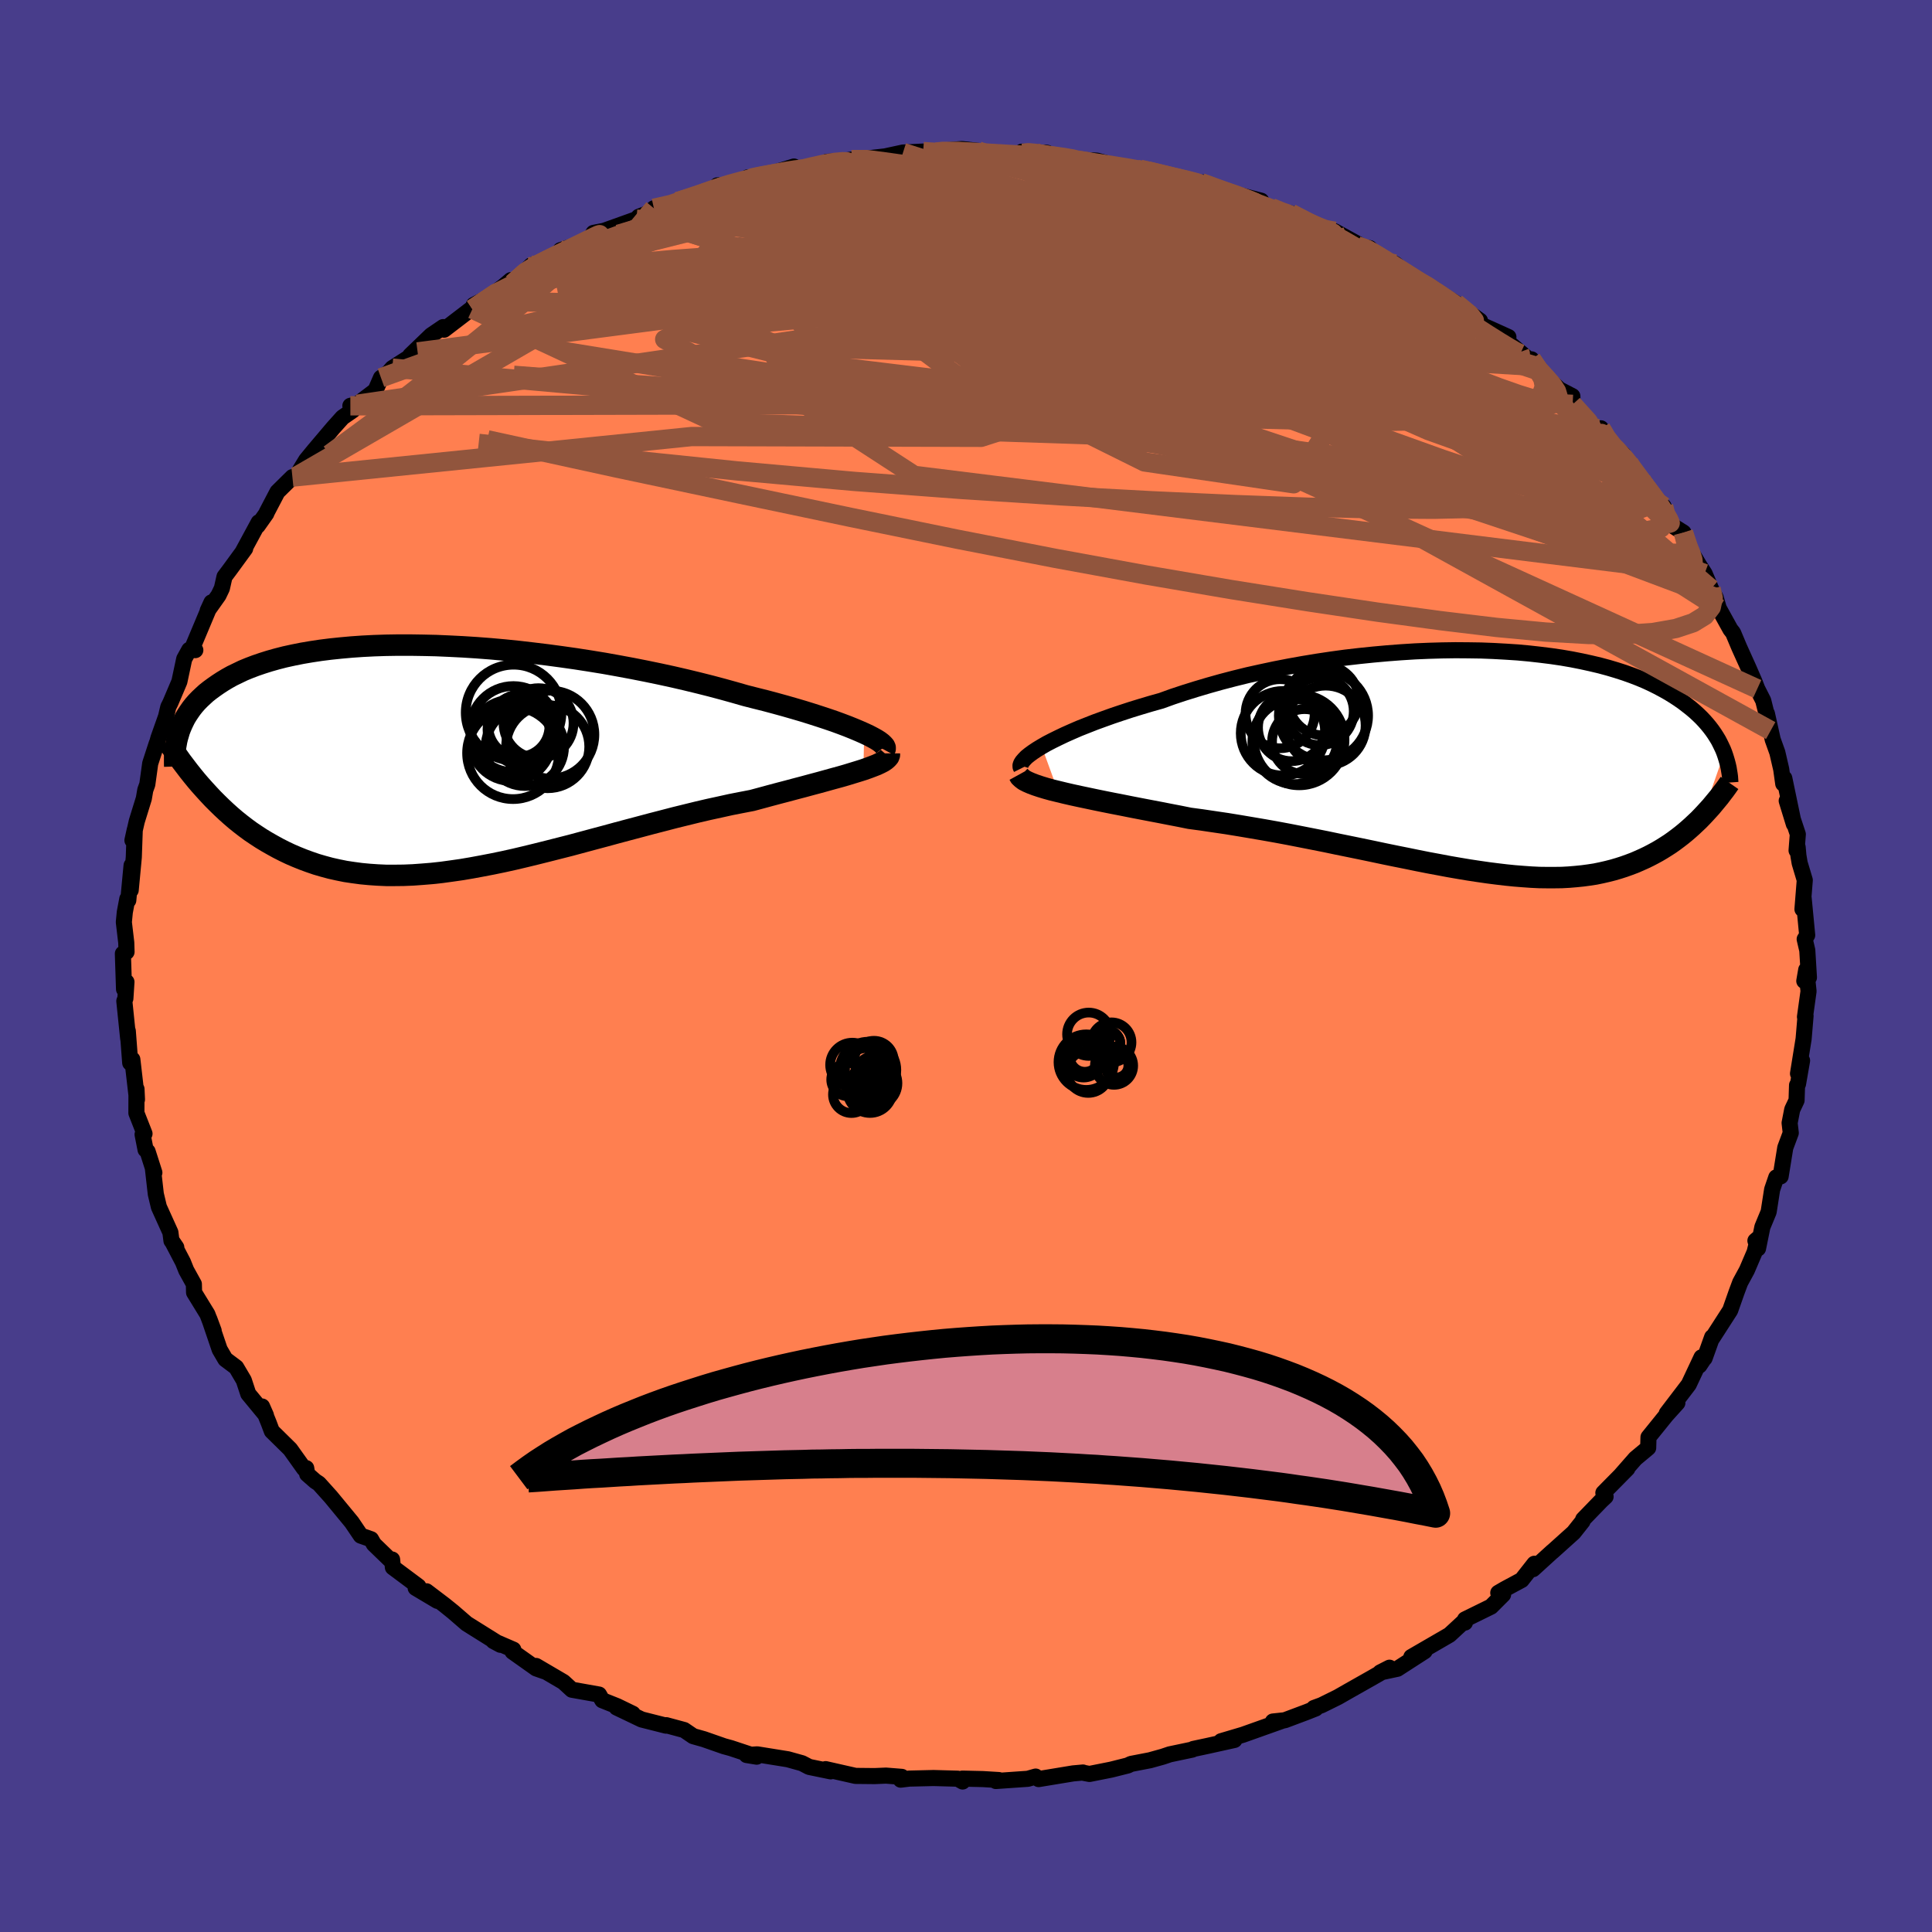 
  <svg viewBox="-100 -100 200 200" xmlns="http://www.w3.org/2000/svg" width="500" height="500" id="face-svg">
    <defs>
      <clipPath id="leftEyeClipPath">
        <polyline points="43.8,-2.4 43.28,-2.63 42.71,-2.87 42.09,-3.12 41.43,-3.37 40.72,-3.63 39.96,-3.89 39.17,-4.15 38.33,-4.42 37.46,-4.69 36.54,-4.96 35.6,-5.23 34.62,-5.5 33.61,-5.77 32.57,-6.03 31.51,-6.3 30.36,-6.63 29.17,-6.96 27.93,-7.29 26.66,-7.61 25.34,-7.93 24,-8.24 22.62,-8.54 21.22,-8.83 19.8,-9.11 18.35,-9.38 16.9,-9.64 15.43,-9.88 13.95,-10.11 12.47,-10.32 10.98,-10.52 9.5,-10.7 8.03,-10.87 6.56,-11.02 5.11,-11.15 3.67,-11.26 2.25,-11.35 0.86,-11.42 -0.52,-11.48 -1.86,-11.51 -3.18,-11.53 -4.47,-11.53 -5.72,-11.51 -6.94,-11.47 -8.12,-11.41 -9.27,-11.33 -10.38,-11.23 -11.44,-11.12 -12.47,-10.99 -13.46,-10.84 -14.4,-10.68 -15.3,-10.5 -16.17,-10.31 -16.99,-10.1 -17.77,-9.88 -18.5,-9.65 -19.2,-9.41 -19.86,-9.16 -20.49,-8.9 -21.07,-8.62 -21.63,-8.35 -22.15,-8.06 -22.63,-7.77 -23.09,-7.47 -23.52,-7.17 -23.93,-6.87 -24.31,-6.57 -24.66,-6.25 -24.99,-5.94 -25.3,-5.62 -25.58,-5.3 -25.84,-4.97 -26.07,-4.64 -26.29,-4.31 -26.49,-3.98 -26.66,-3.64 -26.82,-3.3 -26.96,-2.97 -27.09,-2.63 -27.19,-2.29 -24.5,3.43 -24.07,3.9 -23.63,4.37 -23.18,4.82 -22.72,5.27 -22.25,5.71 -21.76,6.15 -21.27,6.57 -20.76,6.98 -20.24,7.38 -19.71,7.77 -19.16,8.14 -18.61,8.5 -18.03,8.85 -17.45,9.18 -16.85,9.51 -16.24,9.82 -15.61,10.12 -14.96,10.4 -14.29,10.67 -13.61,10.92 -12.91,11.16 -12.19,11.37 -11.45,11.57 -10.69,11.74 -9.9,11.9 -9.1,12.02 -8.28,12.13 -7.44,12.21 -6.57,12.27 -5.69,12.31 -4.78,12.31 -3.86,12.3 -2.91,12.26 -1.94,12.19 -0.96,12.11 0.05,12 1.07,11.86 2.12,11.71 3.18,11.53 4.26,11.33 5.35,11.12 6.46,10.89 7.59,10.64 8.73,10.37 9.88,10.09 11.04,9.8 12.22,9.5 13.4,9.2 14.59,8.88 15.78,8.56 16.98,8.24 18.19,7.91 19.39,7.59 20.6,7.27 21.8,6.95 23,6.64 24.19,6.33 25.37,6.04 26.55,5.75 27.71,5.48 28.86,5.23 29.99,4.98 31.11,4.76 32.2,4.55 33.13,4.3 34.05,4.05 34.95,3.81 35.83,3.58 36.69,3.35 37.53,3.13 38.34,2.91 39.13,2.7 39.89,2.49 40.61,2.29 41.31,2.1 41.97,1.91 42.59,1.72 43.18,1.54 43.72,1.37" />
      </clipPath>
      <clipPath id="rightEyeClipPath">
        <polyline points="-46,-1.52 -45.48,-1.82 -44.9,-2.12 -44.27,-2.43 -43.6,-2.75 -42.88,-3.07 -42.12,-3.4 -41.31,-3.72 -40.47,-4.05 -39.59,-4.37 -38.67,-4.7 -37.72,-5.02 -36.74,-5.34 -35.73,-5.65 -34.69,-5.96 -33.62,-6.26 -32.46,-6.68 -31.25,-7.08 -30,-7.47 -28.72,-7.85 -27.4,-8.22 -26.06,-8.57 -24.68,-8.91 -23.28,-9.22 -21.87,-9.52 -20.43,-9.8 -18.98,-10.06 -17.53,-10.3 -16.06,-10.52 -14.6,-10.72 -13.13,-10.89 -11.67,-11.04 -10.22,-11.17 -8.78,-11.28 -7.35,-11.37 -5.94,-11.43 -4.55,-11.47 -3.18,-11.49 -1.83,-11.48 -0.51,-11.46 0.78,-11.41 2.04,-11.34 3.27,-11.26 4.46,-11.15 5.62,-11.02 6.74,-10.88 7.83,-10.72 8.87,-10.54 9.88,-10.34 10.84,-10.13 11.77,-9.91 12.66,-9.67 13.5,-9.42 14.31,-9.16 15.07,-8.89 15.8,-8.61 16.49,-8.32 17.14,-8.02 17.76,-7.71 18.34,-7.4 18.89,-7.09 19.41,-6.77 19.9,-6.45 20.36,-6.13 20.79,-5.8 21.2,-5.48 21.59,-5.15 21.95,-4.82 22.29,-4.49 22.6,-4.16 22.89,-3.83 23.16,-3.5 23.41,-3.17 23.64,-2.84 23.85,-2.51 24.05,-2.18 24.22,-1.85 24.38,-1.52 24.53,-1.2 24.66,-0.87 22.34,5.75 22.01,6.09 21.67,6.41 21.32,6.74 20.96,7.06 20.6,7.37 20.22,7.68 19.83,7.98 19.44,8.27 19.03,8.56 18.61,8.83 18.18,9.1 17.74,9.36 17.28,9.61 16.82,9.85 16.34,10.08 15.85,10.3 15.34,10.52 14.81,10.72 14.28,10.91 13.72,11.09 13.14,11.26 12.55,11.41 11.94,11.55 11.31,11.68 10.66,11.78 9.99,11.87 9.3,11.94 8.58,12 7.85,12.04 7.09,12.05 6.31,12.05 5.51,12.04 4.68,12 3.83,11.94 2.95,11.87 2.06,11.78 1.13,11.67 0.19,11.55 -0.78,11.41 -1.77,11.26 -2.79,11.09 -3.83,10.91 -4.89,10.71 -5.97,10.51 -7.08,10.29 -8.2,10.06 -9.35,9.83 -10.52,9.59 -11.7,9.34 -12.9,9.09 -14.12,8.84 -15.35,8.59 -16.59,8.33 -17.85,8.08 -19.12,7.83 -20.4,7.58 -21.68,7.34 -22.97,7.11 -24.26,6.89 -25.56,6.67 -26.85,6.46 -28.14,6.27 -29.42,6.08 -30.69,5.91 -31.73,5.7 -32.77,5.5 -33.79,5.3 -34.79,5.11 -35.78,4.92 -36.76,4.73 -37.71,4.54 -38.64,4.36 -39.54,4.18 -40.42,4 -41.27,3.82 -42.08,3.65 -42.86,3.48 -43.6,3.31 -44.3,3.14" />
      </clipPath>
      <filter id="fuzzy">
        <feTurbulence id="turbulence" baseFrequency="0.05" numOctaves="3" type="noise" result="noise" />
        <feDisplacementMap in="SourceGraphic" in2="noise" scale="2" />
      </filter>
      <linearGradient id="rainbowGradient" x1="0%" y1="0%" x2="100%" y2="0%">
        <stop offset="0%" style="stop-color: rgb(185, 55, 55); stop-opacity: 1" />
        <stop offset="50%" style="stop-color: rgb(192, 192, 192); stop-opacity: 1" />
        <stop offset="100%" style="stop-color: rgb(0, 0, 0); stop-opacity: 1" />
      </linearGradient>
    </defs>
    <rect x="-100" y="-100" width="100%" height="100%" fill="rgb(72, 61, 139)" />
    <polyline id="faceContour" points="87.26,1.19 86.78,1.55 86.98,0.39 87.22,2.61 86.85,5.27 86.91,5.16 86.71,7.54 86.13,11.14 86.55,9.79 86.13,12.21 86.03,12.34 85.98,13.91 85.53,14.86 85.26,16.25 85.38,17.28 84.81,18.81 84.33,21.78 83.88,21.88 83.45,23.14 83.09,25.45 82.44,27.02 81.99,29.24 81.72,28.44 81.98,28.22 81.64,29.61 80.84,31.48 80.14,32.77 79.76,33.79 79.11,35.64 77.25,38.53 77.24,38.42 76.46,40.6 76.46,40.55 75.92,41.36 76.14,40.51 74.82,43.32 72.54,46.31 73.64,45.23 72.5,46.49 70.65,48.78 70.62,49.88 69.3,50.98 67.81,52.68 68.46,52.03 65.98,54.54 66.21,54.93 65.75,55.36 63.89,57.28 63.82,57.49 62.9,58.65 60.71,60.62 60.71,60.61 58.7,62.44 58.84,61.88 57.52,63.56 55.77,64.5 55.1,64.89 55.6,65.07 54.35,66.32 51.66,67.64 51.65,67.97 51.49,67.91 50.05,69.24 46.1,71.53 47.48,70.93 44.66,72.75 42.88,73.13 43.84,72.64 42.12,73.63 39.61,75.05 38.49,75.69 36.81,76.52 36.02,76.81 36.2,76.86 35.24,77.24 33,78.08 31.77,78.21 32.72,78.14 28.67,79.58 26.41,80.25 27.79,80.12 24.94,80.75 23.53,81.05 23.42,81.12 21.09,81.61 20.38,81.85 19.05,82.22 17.08,82.6 16.75,82.76 15.04,83.19 12.78,83.64 12.05,83.5 12.11,83.49 11.1,83.58 7.52,84.17 7.21,83.91 6.4,84.14 3.09,84.37 3.4,84.27 1.75,84.17 -0.38,84.12 -0.35,84.42 -0.86,84.13 -3.36,84.06 -5.87,84.12 -6.76,84.23 -6.65,83.94 -8.28,83.81 -9.46,83.86 -11.44,83.84 -14.53,83.14 -14.01,83.37 -16.24,82.91 -16.97,82.53 -18.44,82.12 -21.61,81.61 -22.71,81.68 -21.67,81.85 -24.32,80.97 -25.05,80.77 -27.14,80.04 -28.24,79.73 -29.18,79.09 -31.03,78.59 -31.05,78.64 -33.58,78 -36.17,76.76 -34.49,77.41 -36.12,76.62 -37.65,76.01 -37.99,75.42 -40.8,74.92 -41.67,74.12 -44.5,72.46 -43.65,73.01 -44.5,72.71 -46.94,70.98 -46.86,70.77 -48.92,69.88 -48.19,70.27 -51.69,68.08 -53.1,66.86 -53.98,66.15 -55.85,64.73 -54.72,65.72 -56.97,64.38 -56.69,64.22 -59.33,62.25 -59.41,61.44 -59.43,61.66 -61.3,59.85 -61.59,59.34 -62.65,58.97 -63.59,57.58 -65.75,54.96 -66.99,53.58 -67.37,53.33 -68.2,52.6 -68.3,51.98 -68.52,52.04 -69.96,50.02 -71.86,48.15 -72.18,47.3 -72.87,45.6 -72.47,46.51 -74.3,44.29 -74.76,42.89 -75.55,41.55 -76.67,40.71 -77.26,39.7 -78.34,36.52 -77.88,37.76 -78.53,36.05 -79.91,33.8 -79.93,32.93 -80.72,31.5 -81.06,30.65 -82.2,28.47 -81.75,29.13 -82.25,28.44 -82.36,27.58 -83.55,24.95 -83.87,23.61 -84.16,21.06 -84.02,21.39 -84.72,19.2 -84.93,19.02 -85.24,17.44 -85.04,17.36 -85.88,15.22 -85.87,12.74 -85.82,13.82 -86.3,9.67 -86.52,10.03 -86.77,6.73 -86.73,7.52 -87.13,3.63 -87.02,3.36 -86.91,1.65 -87.16,2.4 -87.28,-1.28 -86.9,-1.46 -86.93,-2.42 -87.18,-4.54 -87.08,-5.57 -86.82,-6.95 -86.72,-6.8 -86.38,-10.41 -86.47,-7.85 -86.15,-11.25 -86.05,-14.1 -86.29,-13.01 -85.84,-14.98 -85.11,-17.34 -84.96,-18.22 -84.75,-18.8 -84.45,-20.97 -83.78,-23.03 -83.76,-23.02 -83.6,-23.6 -82.81,-25.83 -82.58,-26.81 -82.36,-27.25 -81.43,-29.44 -80.93,-31.79 -80.41,-32.73 -79.78,-32.7 -80.1,-32.9 -78.11,-37.64 -78.5,-36.79 -77.38,-38.37 -77.03,-39.1 -76.76,-40.3 -76.19,-41.06 -74.62,-43.21 -74.86,-42.9 -73.22,-45.93 -73.32,-45.58 -72.43,-46.84 -72.4,-46.94 -71.28,-49.08 -69.73,-50.61 -69.33,-50.69 -68.31,-52.37 -67.49,-53.37 -65.5,-55.72 -64.54,-56.79 -63.47,-57.53 -63.73,-57.99 -63.02,-58.15 -61.13,-59.58 -60.56,-60.89 -59.77,-61.45 -59.39,-61.89 -56.77,-63.57 -57.53,-63.21 -55.37,-65.29 -54.12,-66.14 -54.03,-65.87 -50.15,-68.84 -50.96,-68.43 -51.1,-68 -47.9,-70.34 -47.12,-71 -46.94,-70.64 -45.17,-72.37 -45,-72.54 -42.62,-73.19 -41.98,-74.1 -39.68,-74.84 -39.28,-74.9 -39.21,-74.9 -38.56,-75.89 -37.46,-76.11 -34.11,-77.31 -33.88,-77.56 -30.96,-78.68 -32.31,-78.44 -29.97,-78.8 -29.86,-79.12 -26.12,-80.22 -25.74,-80.81 -24.8,-80.86 -22.09,-81.5 -22.61,-81.63 -22.13,-81.44 -17.81,-82.76 -17.98,-82.24 -15.27,-82.86 -14.4,-83.25 -12.87,-83.32 -11.86,-83.48 -9.2,-83.69 -11.33,-83.47 -8.37,-83.81 -6.52,-84.21 -4.43,-84.31 -3.1,-84.26 -3.42,-84.33 -0.42,-84.57 1.25,-84.38 0.54,-84.11 2.95,-84.08 5.85,-84.13 5.8,-84.3 8.39,-84.18 7.3,-84.12 9.43,-83.74 8.59,-83.69 12.01,-83.44 13.55,-83.37 14.41,-83.14 16.83,-82.5 17.73,-82.45 19.99,-82.15 18.02,-82.48 22.41,-81.37 24.35,-81.08 24.79,-80.91 24.57,-81.11 28.06,-79.69 26.43,-80.29 30.56,-79.22 30.51,-78.61 33.33,-77.8 33.45,-77.83 33.64,-77.91 35.58,-76.83 36.8,-76.5 38.16,-76.06 40.98,-74.51 40.48,-74.55 41.79,-74.31 42.34,-73.5 43.82,-72.97 44.44,-72.67 47.14,-70.41 46.13,-71.25 48.42,-70.11 48.88,-69.74 50.72,-68.61 53.21,-66.8 53.07,-66.49 54.34,-65.93 56.15,-65.11 55.87,-64.8 59.1,-62.06 58.54,-62.8 58.96,-61.71 60.91,-60.17 61.42,-59.69 62.77,-58.99 62.8,-58.14 65.55,-55.04 65.73,-55.66 65.89,-54.81 68.03,-52.97 68.01,-52.8 68.61,-52.13 69.91,-50.35 69.83,-50.2 70.64,-49.46 71.25,-48.31 72.22,-47.57 72.93,-45.71 74.27,-44.87 75.04,-42.45 75.14,-42.76 75.88,-41.52 76.46,-40.62 77.13,-39.04 77.6,-38.15 77.93,-37.02 79.13,-34.85 79.41,-34.49 80.05,-32.97 80.99,-30.89 81.62,-29.44 81.91,-28.69 82.53,-27.47 83.3,-24.37 82.91,-26.13 83.51,-23.44 83.99,-22.1 84.39,-20.37 84.6,-18.87 84.71,-19.44 85.7,-14.69 84.96,-17.1 86.11,-13.64 85.98,-11.96 86.09,-12.31 86.17,-11.43 86.3,-10.66 86.83,-8.89 86.59,-5.88 86.71,-7.05 87.08,-3.19 86.82,-2.78 87.09,-1.62 87.26,1.19 86.78,1.55" fill="rgb(255, 127, 80)" stroke="black" stroke-width="1.667" stroke-linejoin="round" filter="url(#fuzzy)" />
    <g transform="translate(53.84 -21.2)">
      <polyline id="rightCountour" points="-46,-1.52 -45.48,-1.82 -44.9,-2.12 -44.27,-2.43 -43.6,-2.75 -42.88,-3.07 -42.12,-3.4 -41.31,-3.72 -40.47,-4.05 -39.59,-4.37 -38.67,-4.7 -37.72,-5.02 -36.74,-5.34 -35.73,-5.65 -34.69,-5.96 -33.62,-6.26 -32.46,-6.68 -31.25,-7.08 -30,-7.47 -28.72,-7.85 -27.4,-8.22 -26.06,-8.57 -24.68,-8.91 -23.28,-9.22 -21.87,-9.52 -20.43,-9.8 -18.98,-10.06 -17.53,-10.3 -16.06,-10.52 -14.6,-10.72 -13.13,-10.89 -11.67,-11.04 -10.22,-11.17 -8.78,-11.28 -7.35,-11.37 -5.94,-11.43 -4.55,-11.47 -3.18,-11.49 -1.83,-11.48 -0.51,-11.46 0.78,-11.41 2.04,-11.34 3.27,-11.26 4.46,-11.15 5.62,-11.02 6.74,-10.88 7.83,-10.72 8.87,-10.54 9.88,-10.34 10.84,-10.13 11.77,-9.91 12.66,-9.67 13.5,-9.42 14.31,-9.16 15.07,-8.89 15.8,-8.61 16.49,-8.32 17.14,-8.02 17.76,-7.71 18.34,-7.4 18.89,-7.09 19.41,-6.77 19.9,-6.45 20.36,-6.13 20.79,-5.8 21.2,-5.48 21.59,-5.15 21.95,-4.82 22.29,-4.49 22.6,-4.16 22.89,-3.83 23.16,-3.5 23.41,-3.17 23.64,-2.84 23.85,-2.51 24.05,-2.18 24.22,-1.85 24.38,-1.52 24.53,-1.2 24.66,-0.87 22.34,5.75 22.01,6.09 21.67,6.41 21.32,6.74 20.96,7.06 20.6,7.37 20.22,7.68 19.83,7.98 19.44,8.27 19.03,8.56 18.61,8.83 18.18,9.1 17.74,9.36 17.28,9.61 16.82,9.85 16.34,10.08 15.85,10.3 15.34,10.52 14.81,10.72 14.28,10.91 13.72,11.09 13.14,11.26 12.55,11.41 11.94,11.55 11.31,11.68 10.66,11.78 9.99,11.87 9.3,11.94 8.58,12 7.85,12.04 7.09,12.05 6.31,12.05 5.51,12.04 4.68,12 3.83,11.94 2.95,11.87 2.06,11.78 1.13,11.67 0.19,11.55 -0.78,11.41 -1.77,11.26 -2.79,11.09 -3.83,10.91 -4.89,10.71 -5.97,10.51 -7.08,10.29 -8.2,10.06 -9.35,9.83 -10.52,9.59 -11.7,9.34 -12.9,9.09 -14.12,8.84 -15.35,8.59 -16.59,8.33 -17.85,8.08 -19.12,7.83 -20.4,7.58 -21.68,7.34 -22.97,7.11 -24.26,6.89 -25.56,6.67 -26.85,6.46 -28.14,6.27 -29.42,6.08 -30.69,5.91 -31.73,5.7 -32.77,5.5 -33.79,5.3 -34.79,5.11 -35.78,4.92 -36.76,4.73 -37.71,4.54 -38.64,4.36 -39.54,4.18 -40.42,4 -41.27,3.82 -42.08,3.65 -42.86,3.48 -43.6,3.31 -44.3,3.14" fill="white" stroke="white" stroke-width="0" stroke-linejoin="round" filter="url(#fuzzy)" />
    </g>
    <g transform="translate(-54.34 -21.69)">
      <polyline id="leftCountour" points="43.8,-2.4 43.28,-2.63 42.71,-2.87 42.09,-3.12 41.43,-3.37 40.72,-3.63 39.96,-3.89 39.17,-4.15 38.33,-4.42 37.46,-4.69 36.54,-4.96 35.6,-5.23 34.62,-5.5 33.61,-5.77 32.57,-6.03 31.51,-6.3 30.36,-6.63 29.17,-6.96 27.93,-7.29 26.66,-7.61 25.34,-7.93 24,-8.24 22.62,-8.54 21.22,-8.83 19.8,-9.11 18.35,-9.38 16.9,-9.64 15.43,-9.88 13.95,-10.11 12.47,-10.32 10.98,-10.52 9.5,-10.7 8.03,-10.87 6.56,-11.02 5.11,-11.15 3.67,-11.26 2.25,-11.35 0.86,-11.42 -0.52,-11.48 -1.86,-11.51 -3.18,-11.53 -4.47,-11.53 -5.72,-11.51 -6.94,-11.47 -8.12,-11.41 -9.27,-11.33 -10.38,-11.23 -11.44,-11.12 -12.47,-10.99 -13.46,-10.84 -14.4,-10.68 -15.3,-10.5 -16.17,-10.31 -16.99,-10.1 -17.77,-9.88 -18.5,-9.65 -19.2,-9.41 -19.86,-9.16 -20.49,-8.9 -21.07,-8.62 -21.63,-8.35 -22.15,-8.06 -22.63,-7.77 -23.09,-7.47 -23.52,-7.17 -23.93,-6.87 -24.31,-6.57 -24.66,-6.25 -24.99,-5.94 -25.3,-5.62 -25.58,-5.3 -25.84,-4.97 -26.07,-4.64 -26.29,-4.31 -26.49,-3.98 -26.66,-3.64 -26.82,-3.3 -26.96,-2.97 -27.09,-2.63 -27.19,-2.29 -24.5,3.43 -24.07,3.9 -23.63,4.37 -23.18,4.82 -22.72,5.27 -22.25,5.71 -21.76,6.15 -21.27,6.57 -20.76,6.98 -20.24,7.38 -19.71,7.77 -19.16,8.14 -18.61,8.5 -18.03,8.85 -17.45,9.18 -16.85,9.51 -16.24,9.82 -15.61,10.12 -14.96,10.4 -14.29,10.67 -13.61,10.92 -12.91,11.16 -12.19,11.37 -11.45,11.57 -10.69,11.74 -9.9,11.9 -9.1,12.02 -8.28,12.13 -7.44,12.21 -6.57,12.27 -5.69,12.31 -4.78,12.31 -3.86,12.3 -2.91,12.26 -1.94,12.19 -0.96,12.11 0.05,12 1.07,11.86 2.12,11.71 3.18,11.53 4.26,11.33 5.35,11.12 6.46,10.89 7.59,10.64 8.73,10.37 9.88,10.09 11.04,9.8 12.22,9.5 13.4,9.2 14.59,8.88 15.78,8.56 16.98,8.24 18.19,7.91 19.39,7.59 20.6,7.27 21.8,6.95 23,6.64 24.19,6.33 25.37,6.04 26.55,5.75 27.71,5.48 28.86,5.23 29.99,4.98 31.11,4.76 32.2,4.55 33.13,4.3 34.05,4.05 34.95,3.81 35.83,3.58 36.69,3.35 37.53,3.13 38.34,2.91 39.13,2.7 39.89,2.49 40.61,2.29 41.31,2.1 41.97,1.91 42.59,1.72 43.18,1.54 43.72,1.37" fill="white" stroke="white" stroke-width="0" stroke-linejoin="round" filter="url(#fuzzy)" />
    </g>
    <g transform="translate(53.84 -21.2)">
      <polyline id="rightUpper" points="-48.12,0.74 -48.19,0.6 -48.2,0.43 -48.14,0.25 -48.01,0.04 -47.82,-0.18 -47.58,-0.43 -47.27,-0.68 -46.9,-0.95 -46.48,-1.23 -46,-1.52 -45.48,-1.82 -44.9,-2.12 -44.27,-2.43 -43.6,-2.75 -42.88,-3.07 -42.12,-3.4 -41.31,-3.72 -40.47,-4.05 -39.59,-4.37 -38.67,-4.7 -37.72,-5.02 -36.74,-5.34 -35.73,-5.65 -34.69,-5.96 -33.62,-6.26 -32.46,-6.68 -31.25,-7.08 -30,-7.47 -28.72,-7.85 -27.4,-8.22 -26.06,-8.57 -24.68,-8.91 -23.28,-9.22 -21.87,-9.52 -20.43,-9.8 -18.98,-10.06 -17.53,-10.3 -16.06,-10.52 -14.6,-10.72 -13.13,-10.89 -11.67,-11.04 -10.22,-11.17 -8.78,-11.28 -7.35,-11.37 -5.94,-11.43 -4.55,-11.47 -3.18,-11.49 -1.83,-11.48 -0.51,-11.46 0.78,-11.41 2.04,-11.34 3.27,-11.26 4.46,-11.15 5.62,-11.02 6.74,-10.88 7.83,-10.72 8.87,-10.54 9.88,-10.34 10.84,-10.13 11.77,-9.91 12.66,-9.67 13.5,-9.42 14.31,-9.16 15.07,-8.89 15.8,-8.61 16.49,-8.32 17.14,-8.02 17.76,-7.71 18.34,-7.4 18.89,-7.09 19.41,-6.77 19.9,-6.45 20.36,-6.13 20.79,-5.8 21.2,-5.48 21.59,-5.15 21.95,-4.82 22.29,-4.49 22.6,-4.16 22.89,-3.83 23.16,-3.5 23.41,-3.17 23.64,-2.84 23.85,-2.51 24.05,-2.18 24.22,-1.85 24.38,-1.52 24.53,-1.2 24.66,-0.87 24.77,-0.55 24.87,-0.23 24.96,0.08 25.04,0.39 25.11,0.7 25.16,1.01 25.21,1.31 25.25,1.61 25.27,1.9 25.29,2.2" fill="none" stroke="black" stroke-width="1.667" stroke-linejoin="round" filter="url(#fuzzy)" />
      <polyline id="rightLower" points="-48.36,1.39 -48.25,1.59 -48.06,1.77 -47.81,1.96 -47.48,2.13 -47.09,2.3 -46.64,2.47 -46.13,2.64 -45.57,2.81 -44.96,2.98 -44.3,3.14 -43.6,3.31 -42.86,3.48 -42.08,3.65 -41.27,3.82 -40.42,4 -39.54,4.18 -38.64,4.36 -37.71,4.54 -36.76,4.73 -35.78,4.92 -34.79,5.11 -33.79,5.3 -32.77,5.5 -31.73,5.7 -30.69,5.91 -29.42,6.08 -28.14,6.27 -26.85,6.46 -25.56,6.67 -24.26,6.89 -22.97,7.11 -21.68,7.34 -20.4,7.58 -19.12,7.83 -17.85,8.08 -16.59,8.33 -15.35,8.59 -14.12,8.84 -12.9,9.09 -11.7,9.34 -10.52,9.59 -9.35,9.83 -8.2,10.06 -7.08,10.29 -5.97,10.51 -4.89,10.71 -3.83,10.91 -2.79,11.09 -1.77,11.26 -0.78,11.41 0.19,11.55 1.13,11.67 2.06,11.78 2.95,11.87 3.83,11.94 4.68,12 5.51,12.04 6.31,12.05 7.09,12.05 7.85,12.04 8.58,12 9.3,11.94 9.99,11.87 10.66,11.78 11.31,11.68 11.94,11.55 12.55,11.41 13.14,11.26 13.72,11.09 14.28,10.91 14.81,10.72 15.34,10.52 15.85,10.3 16.34,10.08 16.82,9.85 17.28,9.61 17.74,9.36 18.18,9.1 18.61,8.83 19.03,8.56 19.44,8.27 19.83,7.98 20.22,7.68 20.6,7.37 20.96,7.06 21.32,6.74 21.67,6.41 22.01,6.09 22.34,5.75 22.66,5.41 22.97,5.07 23.28,4.73 23.57,4.38 23.86,4.03 24.15,3.68 24.42,3.32 24.69,2.97 24.95,2.61 25.2,2.25" fill="none" stroke="black" stroke-width="2.222" stroke-linejoin="round" filter="url(#fuzzy)" />
      <circle r="3.366" cx="-18.792" cy="-2.025" stroke="black" fill="none" stroke-width="1.0" filter="url(#fuzzy)" clip-path="url(#rightEyeClipPath)" /><circle r="4.696" cx="-19.352" cy="-2.2" stroke="black" fill="none" stroke-width="1.0" filter="url(#fuzzy)" clip-path="url(#rightEyeClipPath)" /><circle r="4.134" cx="-16.607" cy="-3.69" stroke="black" fill="none" stroke-width="1.0" filter="url(#fuzzy)" clip-path="url(#rightEyeClipPath)" /><circle r="4.392" cx="-19.807" cy="-2.025" stroke="black" fill="none" stroke-width="1.0" filter="url(#fuzzy)" clip-path="url(#rightEyeClipPath)" /><circle r="3.576" cx="-21.327" cy="-4.915" stroke="black" fill="none" stroke-width="1.0" filter="url(#fuzzy)" clip-path="url(#rightEyeClipPath)" /><circle r="3.504" cx="-17.207" cy="-5.165" stroke="black" fill="none" stroke-width="1.0" filter="url(#fuzzy)" clip-path="url(#rightEyeClipPath)" /><circle r="4.378" cx="-21.022" cy="-2.895" stroke="black" fill="none" stroke-width="1.0" filter="url(#fuzzy)" clip-path="url(#rightEyeClipPath)" /><circle r="4.622" cx="-16.837" cy="-4.72" stroke="black" fill="none" stroke-width="1.0" filter="url(#fuzzy)" clip-path="url(#rightEyeClipPath)" /><circle r="3.476" cx="-20.132" cy="-3.48" stroke="black" fill="none" stroke-width="1.0" filter="url(#fuzzy)" clip-path="url(#rightEyeClipPath)" /><circle r="3.636" cx="-16.812" cy="-6.305" stroke="black" fill="none" stroke-width="1.0" filter="url(#fuzzy)" clip-path="url(#rightEyeClipPath)" />
      </g>
    <g transform="translate(-54.34 -21.69)">
      <polyline id="leftUpper" points="45.91,-0.68 45.97,-0.79 45.97,-0.92 45.91,-1.06 45.78,-1.21 45.6,-1.38 45.35,-1.57 45.05,-1.76 44.69,-1.96 44.27,-2.18 43.8,-2.4 43.28,-2.63 42.71,-2.87 42.09,-3.12 41.43,-3.37 40.72,-3.63 39.96,-3.89 39.17,-4.15 38.33,-4.42 37.46,-4.69 36.54,-4.96 35.6,-5.23 34.62,-5.5 33.61,-5.77 32.57,-6.03 31.51,-6.3 30.36,-6.63 29.17,-6.96 27.93,-7.29 26.66,-7.61 25.34,-7.93 24,-8.24 22.62,-8.54 21.22,-8.83 19.8,-9.11 18.35,-9.38 16.9,-9.64 15.43,-9.88 13.95,-10.11 12.47,-10.32 10.98,-10.52 9.5,-10.7 8.03,-10.87 6.56,-11.02 5.11,-11.15 3.67,-11.26 2.25,-11.35 0.86,-11.42 -0.52,-11.48 -1.86,-11.51 -3.18,-11.53 -4.47,-11.53 -5.72,-11.51 -6.94,-11.47 -8.12,-11.41 -9.27,-11.33 -10.38,-11.23 -11.44,-11.12 -12.47,-10.99 -13.46,-10.84 -14.4,-10.68 -15.3,-10.5 -16.17,-10.31 -16.99,-10.1 -17.77,-9.88 -18.5,-9.65 -19.2,-9.41 -19.86,-9.16 -20.49,-8.9 -21.07,-8.62 -21.63,-8.35 -22.15,-8.06 -22.63,-7.77 -23.09,-7.47 -23.52,-7.17 -23.93,-6.87 -24.31,-6.57 -24.66,-6.25 -24.99,-5.94 -25.3,-5.62 -25.58,-5.3 -25.84,-4.97 -26.07,-4.64 -26.29,-4.31 -26.49,-3.98 -26.66,-3.64 -26.82,-3.3 -26.96,-2.97 -27.09,-2.63 -27.19,-2.29 -27.29,-1.95 -27.37,-1.62 -27.43,-1.28 -27.49,-0.95 -27.53,-0.61 -27.56,-0.28 -27.58,0.05 -27.58,0.38 -27.58,0.71 -27.57,1.04" fill="none" stroke="black" stroke-width="2.222" stroke-linejoin="round" filter="url(#fuzzy)" />
      <polyline id="leftLower" points="46.41,-0.32 46.41,-0.15 46.34,0.03 46.2,0.19 46.01,0.36 45.76,0.53 45.45,0.69 45.09,0.86 44.68,1.02 44.23,1.19 43.72,1.37 43.18,1.54 42.59,1.72 41.97,1.91 41.31,2.1 40.61,2.29 39.89,2.49 39.13,2.7 38.34,2.91 37.53,3.13 36.69,3.35 35.83,3.58 34.95,3.81 34.05,4.05 33.13,4.3 32.2,4.55 31.11,4.76 29.99,4.98 28.86,5.23 27.71,5.48 26.55,5.75 25.37,6.04 24.19,6.33 23,6.64 21.8,6.95 20.6,7.27 19.39,7.59 18.19,7.91 16.98,8.24 15.78,8.56 14.59,8.88 13.4,9.2 12.22,9.5 11.04,9.8 9.88,10.09 8.73,10.37 7.59,10.64 6.46,10.89 5.35,11.12 4.26,11.33 3.18,11.53 2.12,11.71 1.07,11.86 0.05,12 -0.96,12.11 -1.94,12.19 -2.91,12.26 -3.86,12.3 -4.78,12.31 -5.69,12.31 -6.57,12.27 -7.44,12.21 -8.28,12.13 -9.1,12.02 -9.9,11.9 -10.69,11.74 -11.45,11.57 -12.19,11.37 -12.91,11.16 -13.61,10.92 -14.29,10.67 -14.96,10.4 -15.61,10.12 -16.24,9.82 -16.85,9.51 -17.45,9.18 -18.03,8.85 -18.61,8.5 -19.16,8.14 -19.71,7.77 -20.24,7.38 -20.76,6.98 -21.27,6.57 -21.76,6.15 -22.25,5.71 -22.72,5.27 -23.18,4.82 -23.63,4.37 -24.07,3.9 -24.5,3.43 -24.93,2.95 -25.34,2.47 -25.74,1.98 -26.13,1.49 -26.51,0.99 -26.89,0.49 -27.25,-0.02 -27.61,-0.52 -27.96,-1.04 -28.3,-1.55" fill="none" stroke="black" stroke-width="2.222" stroke-linejoin="round" filter="url(#fuzzy)" />
      <circle r="3.708" cx="8.512" cy="-2.794" stroke="black" fill="none" stroke-width="1.0" filter="url(#fuzzy)" clip-path="url(#leftEyeClipPath)" /><circle r="4.208" cx="7.257" cy="-1.669" stroke="black" fill="none" stroke-width="1.0" filter="url(#fuzzy)" clip-path="url(#leftEyeClipPath)" /><circle r="3.162" cx="8.052" cy="-3.139" stroke="black" fill="none" stroke-width="1.0" filter="url(#fuzzy)" clip-path="url(#leftEyeClipPath)" /><circle r="4.458" cx="7.487" cy="-2.834" stroke="black" fill="none" stroke-width="1.0" filter="url(#fuzzy)" clip-path="url(#leftEyeClipPath)" /><circle r="4.76" cx="7.452" cy="-0.349" stroke="black" fill="none" stroke-width="1.0" filter="url(#fuzzy)" clip-path="url(#leftEyeClipPath)" /><circle r="3.624" cx="10.087" cy="-3.449" stroke="black" fill="none" stroke-width="1.0" filter="url(#fuzzy)" clip-path="url(#leftEyeClipPath)" /><circle r="4.55" cx="11.322" cy="-2.264" stroke="black" fill="none" stroke-width="1.0" filter="url(#fuzzy)" clip-path="url(#leftEyeClipPath)" /><circle r="4.06" cx="8.672" cy="-0.999" stroke="black" fill="none" stroke-width="1.0" filter="url(#fuzzy)" clip-path="url(#leftEyeClipPath)" /><circle r="4.956" cx="7.507" cy="-4.544" stroke="black" fill="none" stroke-width="1.0" filter="url(#fuzzy)" clip-path="url(#leftEyeClipPath)" /><circle r="4.304" cx="11.032" cy="-1.014" stroke="black" fill="none" stroke-width="1.0" filter="url(#fuzzy)" clip-path="url(#leftEyeClipPath)" />
    </g>
    <g id="hairs">
      <polyline points="-29.86,-79.12 -27.18,-79.93 -25.21,-80.38 -23.25,-80.62 -21.11,-80.73 -18.72,-80.77 -16.05,-80.76 -13.12,-80.71 -10.01,-80.62 -6.81,-80.49 -3.57,-80.32 -0.35,-80.12 2.86,-79.88 6.05,-79.62 9.24,-79.34 12.43,-79.06 15.62,-78.78 18.77,-78.51 21.84,-78.22 24.79,-77.92 27.56,-77.61 30.08,-77.35 32.22,-77.16 33.98,-77.04" fill="none" stroke="rgb(145, 85, 61)" stroke-width="2" stroke-linejoin="round" filter="url(#fuzzy)" /><polyline points="7.3,-84.12 8.77,-83.81 10.24,-83.53 12.05,-83.2 14.04,-82.81 16.07,-82.36 18.06,-81.88 20.01,-81.39 21.9,-80.89 23.76,-80.38 25.57,-79.88 27.3,-79.39 28.91,-78.92 30.38,-78.49 31.7,-78.08 32.87,-77.72 33.84,-77.42 34.58,-77.2 35.01,-77.09 35.09,-77.11 34.86,-77.24 34.39,-77.44 33.73,-77.67 32.71,-77.97" fill="none" stroke="rgb(145, 85, 61)" stroke-width="2" stroke-linejoin="round" filter="url(#fuzzy)" /><polyline points="-29.86,-79.12 -27.15,-79.91 -25.09,-80.29 -22.98,-80.42 -20.63,-80.39 -17.97,-80.24 -14.97,-80.01 -11.65,-79.71 -8.09,-79.34 -4.37,-78.91 -0.55,-78.41 3.33,-77.85 7.26,-77.22 11.22,-76.56 15.24,-75.86 19.3,-75.16 23.38,-74.45 27.43,-73.74 31.39,-73.02 35.21,-72.32 38.81,-71.68 42.12,-71.16 45.17,-70.73" fill="none" stroke="rgb(145, 85, 61)" stroke-width="2" stroke-linejoin="round" filter="url(#fuzzy)" /><polyline points="-46.94,-70.64 -45.58,-71.83 -44.29,-72.63 -42.92,-73.33 -41.61,-73.97 -40.5,-74.49 -39.64,-74.91 -38.99,-75.23 -38.47,-75.48 -38.09,-75.66 -37.93,-75.71 -38.17,-75.56 -38.95,-75.15 -40.32,-74.44 -42.24,-73.41 -44.59,-72.13" fill="none" stroke="rgb(145, 85, 61)" stroke-width="2" stroke-linejoin="round" filter="url(#fuzzy)" /><polyline points="-17.98,-82.24 -15.99,-82.72 -14.63,-83.02 -13.57,-83.19 -12.79,-83.26 -12.31,-83.25 -12.1,-83.17 -12.14,-83.03 -12.45,-82.81 -13.15,-82.48 -14.35,-82.02 -16.16,-81.4 -18.65,-80.6 -21.82,-79.61 -25.6,-78.46 -29.85,-77.23 -34.46,-75.99" fill="none" stroke="rgb(145, 85, 61)" stroke-width="2" stroke-linejoin="round" filter="url(#fuzzy)" /><polyline points="33.64,-77.91 35.37,-77.02 37.14,-76.15 38.99,-75.17 40.82,-74.11 42.59,-73.01 44.32,-71.88 46.06,-70.71 47.8,-69.52 49.53,-68.34 51.17,-67.23 52.68,-66.23 54.03,-65.36 55.21,-64.62 56.19,-64.02 56.93,-63.59 57.38,-63.38 57.32,-63.54" fill="none" stroke="rgb(145, 85, 61)" stroke-width="2" stroke-linejoin="round" filter="url(#fuzzy)" /><polyline points="68.61,-52.13 69.17,-50.97 68.85,-50.31 67.93,-49.75 66.43,-49.19 64.32,-48.63 61.53,-48.1 57.98,-47.68 53.62,-47.4 48.42,-47.28 42.39,-47.32 35.52,-47.49 27.82,-47.77 19.26,-48.16 9.84,-48.67 -0.45,-49.33 -11.62,-50.17 -23.66,-51.25 -36.57,-52.58 -50.45,-54.1" fill="none" stroke="rgb(145, 85, 61)" stroke-width="2" stroke-linejoin="round" filter="url(#fuzzy)" /><polyline points="7.3,-84.12 8.77,-83.81 10.24,-83.53 12.06,-83.21 14.06,-82.82 16.08,-82.38 18.07,-81.91 20.01,-81.43 21.9,-80.95 23.74,-80.46 25.53,-79.98 27.22,-79.52 28.78,-79.08 30.17,-78.68 31.38,-78.32 32.37,-78.02 33.12,-77.8 33.6,-77.66 33.8,-77.63 33.71,-77.69 33.34,-77.83 32.66,-78.07 31.61,-78.5" fill="none" stroke="rgb(145, 85, 61)" stroke-width="2" stroke-linejoin="round" filter="url(#fuzzy)" /><polyline points="46.13,-71.25 47.75,-70.37 48.89,-69.59 49.77,-68.82 50.34,-68.15 50.55,-67.63 50.39,-67.24 49.86,-66.96 48.94,-66.78 47.62,-66.69 45.86,-66.71 43.66,-66.86 41.04,-67.14 37.98,-67.56 34.44,-68.11 30.39,-68.8 25.76,-69.64 20.5,-70.67 14.57,-71.88 7.95,-73.3 0.7,-74.92 -7.07,-76.75 -15.31,-78.78" fill="none" stroke="rgb(145, 85, 61)" stroke-width="2" stroke-linejoin="round" filter="url(#fuzzy)" /><polyline points="50.72,-68.61 52.15,-67.43 52.62,-66.83 52.61,-66.48 52.13,-66.23 51.12,-66.08 49.49,-66.09 47.17,-66.29 44.15,-66.7 40.45,-67.35 36.04,-68.23 30.87,-69.33 24.86,-70.68 17.92,-72.29 9.96,-74.21 0.89,-76.47 -9.49,-79" fill="none" stroke="rgb(145, 85, 61)" stroke-width="2" stroke-linejoin="round" filter="url(#fuzzy)" /><polyline points="-22.09,-81.5 -21.72,-81.51 -19.79,-81.45 -16.91,-81.26 -13.5,-80.88 -9.73,-80.32 -5.66,-79.56 -1.32,-78.64 3.27,-77.56 8.09,-76.36 13.14,-75.07 18.42,-73.73 23.92,-72.35 29.54,-70.92 35.22,-69.45 40.89,-67.91 46.6,-66.33 52.56,-64.55" fill="none" stroke="rgb(145, 85, 61)" stroke-width="2" stroke-linejoin="round" filter="url(#fuzzy)" /><polyline points="40.48,-74.55 41.51,-74.18 42.38,-73.68 43.18,-73.17 43.83,-72.7 44.24,-72.34 44.35,-72.14 44.12,-72.1 43.55,-72.22 42.59,-72.49 41.14,-72.98 39.1,-73.73 36.32,-74.82 32.74,-76.26 28.42,-78.02 23.57,-80.05" fill="none" stroke="rgb(145, 85, 61)" stroke-width="2" stroke-linejoin="round" filter="url(#fuzzy)" /><polyline points="58.54,-62.8 59.18,-61.72 59.72,-60.78 59.87,-59.99 59.61,-59.23 58.95,-58.51 57.84,-57.86 56.26,-57.33 54.17,-56.93 51.53,-56.65 48.35,-56.48 44.62,-56.4 40.33,-56.4 35.49,-56.49 30.1,-56.63 24.14,-56.84 17.61,-57.1 10.48,-57.41 2.69,-57.8 -5.8,-58.27 -15.02,-58.84 -24.95,-59.51 -35.54,-60.28 -46.82,-61.15" fill="none" stroke="rgb(145, 85, 61)" stroke-width="2" stroke-linejoin="round" filter="url(#fuzzy)" /><polyline points="-22.09,-81.5 -22.04,-81.61 -21.05,-81.81 -19.77,-82.03 -18.62,-82.19 -17.76,-82.26 -17.24,-82.22 -17.08,-82.07 -17.31,-81.8 -17.94,-81.4 -18.98,-80.85 -20.43,-80.17 -22.3,-79.32 -24.64,-78.3 -27.53,-77.07 -31.05,-75.62 -35.25,-73.94 -40.08,-72.07 -45.26,-70.25" fill="none" stroke="rgb(145, 85, 61)" stroke-width="2" stroke-linejoin="round" filter="url(#fuzzy)" /><polyline points="8.59,-83.69 11.1,-83.48 12.64,-83.25 13.65,-82.95 14.25,-82.62 14.46,-82.26 14.28,-81.86 13.71,-81.41 12.76,-80.9 11.38,-80.34 9.52,-79.73 7.14,-79.07 4.21,-78.34 0.72,-77.54 -3.35,-76.65 -8.04,-75.68 -13.38,-74.65 -19.41,-73.56 -26.18,-72.38 -33.78,-71.05 -42.23,-69.54" fill="none" stroke="rgb(145, 85, 61)" stroke-width="2" stroke-linejoin="round" filter="url(#fuzzy)" /><polyline points="69.91,-50.35 70.1,-49.99 70.61,-49.33 71.22,-48.52 71.84,-47.66 72.37,-46.86 72.75,-46.22 72.9,-45.86 72.77,-45.82 72.36,-46.14 71.64,-46.82 70.61,-47.87 69.26,-49.3 67.58,-51.16 65.55,-53.5 63.18,-56.36 60.27,-59.87" fill="none" stroke="rgb(145, 85, 61)" stroke-width="2" stroke-linejoin="round" filter="url(#fuzzy)" /><polyline points="8.39,-84.18 8.15,-84.03 8.55,-83.8 9.14,-83.54 9.75,-83.24 10.18,-82.87 10.32,-82.45 10.06,-81.97 9.37,-81.43 8.24,-80.83 6.66,-80.15 4.62,-79.38 2.08,-78.52 -0.98,-77.57 -4.61,-76.52 -8.82,-75.38 -13.61,-74.13 -18.98,-72.77 -25,-71.29 -31.78,-69.68 -39.4,-67.91 -47.9,-65.91" fill="none" stroke="rgb(145, 85, 61)" stroke-width="2" stroke-linejoin="round" filter="url(#fuzzy)" /><polyline points="-3.1,-84.26 -2.38,-84.33 -0.81,-84.33 0.84,-84.24 2.52,-84.13 4.22,-84.03 5.88,-83.94 7.36,-83.87 8.61,-83.8 9.57,-83.72 10.27,-83.64 10.74,-83.58 10.99,-83.55 11.01,-83.55 10.76,-83.59 10.19,-83.69 9.2,-83.83 7.68,-84" fill="none" stroke="rgb(145, 85, 61)" stroke-width="2" stroke-linejoin="round" filter="url(#fuzzy)" /><polyline points="74.27,-44.87 74.62,-43.47 74.45,-42.95 73.84,-42.73 72.75,-42.72 71.12,-42.95 68.93,-43.46 66.15,-44.3 62.74,-45.5 58.66,-47.09 53.85,-49.08 48.26,-51.51 41.85,-54.4 34.61,-57.8 26.57,-61.74 17.74,-66.25 8.05,-71.36 -2.66,-77.03" fill="none" stroke="rgb(145, 85, 61)" stroke-width="2" stroke-linejoin="round" filter="url(#fuzzy)" /><polyline points="-22.09,-81.5 -21.71,-81.54 -19.73,-81.57 -16.79,-81.54 -13.32,-81.39 -9.51,-81.12 -5.45,-80.74 -1.2,-80.26 3.22,-79.71 7.77,-79.1 12.47,-78.42 17.34,-77.72 22.34,-77.01 27.36,-76.31 32.24,-75.62 36.96,-74.92" fill="none" stroke="rgb(145, 85, 61)" stroke-width="2" stroke-linejoin="round" filter="url(#fuzzy)" /><polyline points="58.54,-62.8 59.27,-61.73 60.08,-60.82 60.67,-60.09 61.03,-59.43 61.15,-58.85 60.98,-58.4 60.52,-58.11 59.72,-58.03 58.56,-58.13 57.04,-58.42 55.11,-58.9 52.78,-59.55 50.03,-60.39 46.87,-61.41 43.28,-62.61 39.27,-63.98 34.79,-65.54 29.8,-67.3 24.23,-69.3 18.04,-71.57 11.26,-74.11 4.06,-76.93 -3.39,-80.06" fill="none" stroke="rgb(145, 85, 61)" stroke-width="2" stroke-linejoin="round" filter="url(#fuzzy)" /><polyline points="58.54,-62.8 59.28,-61.73 60.1,-60.84 60.73,-60.12 61.13,-59.5 61.29,-58.97 61.18,-58.58 60.74,-58.39 59.94,-58.42 58.76,-58.68 57.17,-59.17 55.15,-59.88 52.69,-60.82 49.77,-61.99 46.42,-63.39 42.66,-65.02 38.5,-66.88 33.94,-68.99 28.9,-71.37 23.24,-74.05 16.76,-77.06 9.23,-80.41" fill="none" stroke="rgb(145, 85, 61)" stroke-width="2" stroke-linejoin="round" filter="url(#fuzzy)" /><polyline points="72.22,-47.57 72.56,-46.21 71.95,-45.36 70.19,-44.99 67.24,-45.07 63.14,-45.53 57.9,-46.31 51.5,-47.41 43.91,-48.86 35.05,-50.69 24.84,-52.9 13.22,-55.52 0.18,-58.55 -14.28,-62.02 -30.11,-66.02" fill="none" stroke="rgb(145, 85, 61)" stroke-width="2" stroke-linejoin="round" filter="url(#fuzzy)" /><polyline points="46.13,-71.25 47.47,-70.41 47.79,-69.71 47.3,-69.04 45.91,-68.5 43.53,-68.15 40.11,-67.99 35.62,-67.95 30.02,-68.03 23.26,-68.22 15.34,-68.58 6.28,-69.15 -3.91,-69.95 -15.38,-70.96 -28.33,-72.09" fill="none" stroke="rgb(145, 85, 61)" stroke-width="2" stroke-linejoin="round" filter="url(#fuzzy)" /><polyline points="65.89,-54.81 67.09,-53.59 67.32,-52.89 67,-52.33 66.23,-51.86 65.01,-51.49 63.34,-51.2 61.23,-50.97 58.66,-50.8 55.6,-50.71 51.99,-50.76 47.79,-50.96 42.96,-51.33 37.48,-51.88 31.36,-52.57 24.61,-53.41 17.21,-54.38 9.16,-55.49 0.43,-56.76 -8.97,-58.23 -19.07,-59.89 -29.93,-61.72 -41.75,-63.64" fill="none" stroke="rgb(145, 85, 61)" stroke-width="2" stroke-linejoin="round" filter="url(#fuzzy)" /><polyline points="-32.31,-78.44 -30.56,-78.83 -29,-79.35 -27.51,-79.88 -26.22,-80.34 -25.2,-80.67 -24.41,-80.88 -23.85,-80.98 -23.5,-80.98 -23.41,-80.87 -23.67,-80.62 -24.33,-80.23 -25.45,-79.69 -27.03,-79 -29.12,-78.17 -31.83,-77.15 -35.3,-75.89 -39.61,-74.34" fill="none" stroke="rgb(145, 85, 61)" stroke-width="2" stroke-linejoin="round" filter="url(#fuzzy)" /><polyline points="40.48,-74.55 41.58,-74.14 42.65,-73.53 43.78,-72.84 44.94,-72.11 46.06,-71.4 47.12,-70.73 48.13,-70.11 49.06,-69.51 49.89,-68.96 50.57,-68.49 51.05,-68.14 51.28,-67.92 51.26,-67.86 50.97,-67.96 50.38,-68.21 49.46,-68.66 48.16,-69.31 46.46,-70.22 44.34,-71.37 41.83,-72.76 39.05,-74.33 36.17,-76.02" fill="none" stroke="rgb(145, 85, 61)" stroke-width="2" stroke-linejoin="round" filter="url(#fuzzy)" /><polyline points="62.8,-58.14 64.41,-56.36 64.81,-55.66 64.6,-55.28 63.89,-55.06 62.63,-55.03 60.81,-55.22 58.42,-55.63 55.43,-56.27 51.84,-57.13 47.61,-58.2 42.7,-59.48 37.06,-60.99 30.61,-62.76 23.31,-64.85 15.16,-67.31 6.21,-70.13 -3.51,-73.32 -14.16,-76.84" fill="none" stroke="rgb(145, 85, 61)" stroke-width="2" stroke-linejoin="round" filter="url(#fuzzy)" /><polyline points="65.73,-55.66 66.3,-54.7 66.94,-53.87 67.3,-53.28 67.38,-52.88 67.2,-52.65 66.76,-52.59 66.05,-52.71 65.07,-52.99 63.79,-53.44 62.18,-54.1 60.18,-55.02 57.75,-56.23 54.82,-57.79 51.39,-59.7 47.44,-61.95 42.99,-64.55 38.01,-67.5 32.45,-70.84 26.26,-74.61 19.45,-78.84" fill="none" stroke="rgb(145, 85, 61)" stroke-width="2" stroke-linejoin="round" filter="url(#fuzzy)" /><polyline points="-29.86,-79.12 -27.31,-79.97 -25.72,-80.53 -24.41,-80.94 -23.19,-81.27 -22,-81.57 -20.81,-81.83 -19.64,-82.07 -18.57,-82.27 -17.68,-82.41 -17.05,-82.48 -16.71,-82.46 -16.71,-82.35 -17.02,-82.14 -17.63,-81.86 -18.55,-81.49 -19.79,-81.02 -21.43,-80.44 -23.55,-79.71 -26.17,-78.84 -29.21,-77.84 -32.5,-76.78 -35.97,-75.75" fill="none" stroke="rgb(145, 85, 61)" stroke-width="2" stroke-linejoin="round" filter="url(#fuzzy)" /><polyline points="-45.17,-72.37 -43.97,-72.6 -41.43,-72.86 -38.03,-72.97 -33.97,-72.84 -29.31,-72.49 -23.97,-71.97 -17.91,-71.33 -11.09,-70.61 -3.59,-69.79 4.43,-68.86 12.85,-67.84 21.57,-66.73 30.6,-65.53 39.98,-64.23 49.61,-62.86" fill="none" stroke="rgb(145, 85, 61)" stroke-width="2" stroke-linejoin="round" filter="url(#fuzzy)" /><polyline points="-11.86,-83.48 -10.26,-83.48 -8.66,-83.28 -6.29,-82.94 -3.29,-82.44 0.1,-81.75 3.74,-80.89 7.58,-79.87 11.62,-78.72 15.84,-77.47 20.22,-76.15 24.72,-74.79 29.3,-73.39 33.9,-71.97 38.45,-70.51 42.94,-69.05 47.31,-67.64 51.54,-66.39" fill="none" stroke="rgb(145, 85, 61)" stroke-width="2" stroke-linejoin="round" filter="url(#fuzzy)" /><polyline points="65.89,-54.81 67.29,-53.52 68.12,-52.61 68.82,-51.75 69.45,-50.9 70.04,-50.1 70.59,-49.36 71.1,-48.66 71.55,-48.03 71.89,-47.53 72.06,-47.21 72.01,-47.15 71.71,-47.41 71.11,-48.03 70.22,-49.01 68.99,-50.42 67.41,-52.28 65.5,-54.59 63.3,-57.24" fill="none" stroke="rgb(145, 85, 61)" stroke-width="2" stroke-linejoin="round" filter="url(#fuzzy)" /><polyline points="18.02,-82.48 21.21,-81.72 22.96,-81.32 23.9,-81.07 24.44,-80.86 24.76,-80.66 24.86,-80.48 24.66,-80.34 24.02,-80.27 22.8,-80.31 20.94,-80.49 18.41,-80.81 15.24,-81.25 11.4,-81.81 6.86,-82.46 1.65,-83.26" fill="none" stroke="rgb(145, 85, 61)" stroke-width="2" stroke-linejoin="round" filter="url(#fuzzy)" /><polyline points="17.73,-82.45 19.01,-82.26 20.22,-81.97 21.74,-81.6 23.26,-81.21 24.62,-80.85 25.82,-80.5 26.91,-80.15 27.9,-79.82 28.76,-79.51 29.44,-79.25 29.89,-79.06 30.04,-78.96 29.89,-78.95 29.41,-79.02 28.62,-79.16 27.48,-79.39 25.93,-79.74 23.89,-80.22 21.27,-80.87 18.02,-81.68 13.99,-82.61" fill="none" stroke="rgb(145, 85, 61)" stroke-width="2" stroke-linejoin="round" filter="url(#fuzzy)" /><polyline points="69.83,-50.2 70.41,-49.46 70.69,-48.73 70.67,-48.06 70.29,-47.52 69.48,-47.2 68.17,-47.15 66.35,-47.4 64,-47.92 61.12,-48.7 57.7,-49.71 53.75,-50.97 49.24,-52.49 44.17,-54.31 38.5,-56.45 32.18,-58.91 25.13,-61.72 17.31,-64.89 8.64,-68.45 -0.97,-72.38 -11.56,-76.68" fill="none" stroke="rgb(145, 85, 61)" stroke-width="2" stroke-linejoin="round" filter="url(#fuzzy)" /><polyline points="-4.43,-84.31 -3.31,-84.24 -1.81,-84.07 0.11,-83.75 2.31,-83.27 4.74,-82.68 7.36,-81.99 10.12,-81.23 12.95,-80.39 15.8,-79.48 18.67,-78.51 21.6,-77.48 24.61,-76.43 27.69,-75.36 30.83,-74.3 33.97,-73.24 37.03,-72.19 39.98,-71.18 42.78,-70.23 45.39,-69.35 47.8,-68.56 49.95,-67.85 51.73,-67.18" fill="none" stroke="rgb(145, 85, 61)" stroke-width="2" stroke-linejoin="round" filter="url(#fuzzy)" /><polyline points="5.85,-84.13 6.46,-84.19 7.42,-84.1 8.4,-83.94 9.52,-83.74 10.83,-83.52 12.29,-83.3 13.8,-83.07 15.26,-82.84 16.57,-82.63 17.7,-82.43 18.63,-82.26 19.34,-82.11 19.82,-82 20.03,-81.92 19.92,-81.88 19.46,-81.9 18.68,-81.97 17.6,-82.09 16.27,-82.26 14.69,-82.51 12.77,-82.82 10.35,-83.21 7.23,-83.63" fill="none" stroke="rgb(145, 85, 61)" stroke-width="2" stroke-linejoin="round" filter="url(#fuzzy)" /><polyline points="-26.12,-80.22 -25.34,-80.64 -23.92,-80.94 -22.2,-81.2 -20.23,-81.44 -17.99,-81.68 -15.53,-81.91 -12.94,-82.14 -10.32,-82.35 -7.74,-82.52 -5.26,-82.68 -2.91,-82.8 -0.71,-82.91 1.35,-83.01 3.29,-83.11 5.08,-83.22 6.63,-83.33 7.83,-83.44 8.6,-83.55 8.91,-83.64 8.9,-83.71" fill="none" stroke="rgb(145, 85, 61)" stroke-width="2" stroke-linejoin="round" filter="url(#fuzzy)" /><polyline points="-51.1,-68 -48.66,-69.65 -46.7,-70.63 -44.63,-71.44 -42.2,-72.27 -39.39,-73.13 -36.27,-74.02 -32.92,-74.91 -29.45,-75.78 -25.92,-76.63 -22.35,-77.48 -18.73,-78.36 -15.06,-79.28 -11.36,-80.21 -7.67,-81.12 -4.01,-82 -0.39,-82.81 3.11,-83.58" fill="none" stroke="rgb(145, 85, 61)" stroke-width="2" stroke-linejoin="round" filter="url(#fuzzy)" /><polyline points="-51.1,-68 -48.68,-69.61 -46.82,-70.45 -44.89,-71.03 -42.62,-71.55 -39.97,-72.03 -36.98,-72.46 -33.75,-72.83 -30.32,-73.14 -26.73,-73.4 -22.96,-73.63 -19.01,-73.87 -14.85,-74.11 -10.52,-74.37 -6.08,-74.61 -1.57,-74.83 2.97,-75 7.54,-75.16 12.13,-75.3 16.74,-75.44 21.34,-75.56 25.92,-75.6 30.45,-75.58 34.76,-75.59" fill="none" stroke="rgb(145, 85, 61)" stroke-width="2" stroke-linejoin="round" filter="url(#fuzzy)" /><polyline points="74.27,-44.87 74.77,-43.39 75.07,-42.64 75.25,-42.06 75.29,-41.53 75.17,-41.1 74.84,-40.8 74.3,-40.67 73.52,-40.75 72.49,-41.06 71.18,-41.61 69.55,-42.45 67.57,-43.62 65.21,-45.14 62.43,-47.04 59.25,-49.34 55.66,-52.03 51.67,-55.1 47.24,-58.56 42.31,-62.43 36.82,-66.76 30.84,-71.56 24.6,-76.77" fill="none" stroke="rgb(145, 85, 61)" stroke-width="2" stroke-linejoin="round" filter="url(#fuzzy)" /><polyline points="-46.94,-70.64 -45.63,-71.81 -44.5,-72.52 -43.39,-73.08 -42.4,-73.52 -41.66,-73.82 -41.15,-73.98 -40.85,-74.02 -40.67,-73.96 -40.62,-73.79 -40.73,-73.48 -41.07,-72.98 -41.72,-72.28 -42.7,-71.36 -44.03,-70.19 -45.72,-68.77 -47.81,-67.05 -50.37,-64.96 -53.47,-62.46 -57.1,-59.58 -61.24,-56.39 -65.9,-52.97" fill="none" stroke="rgb(145, 85, 61)" stroke-width="2" stroke-linejoin="round" filter="url(#fuzzy)" /><polyline points="77.13,-39.04 77.35,-38.12 77.15,-37.15 76.48,-36.27 75.27,-35.53 73.49,-34.94 71.11,-34.52 68.08,-34.31 64.39,-34.32 60,-34.57 54.92,-35.05 49.12,-35.75 42.6,-36.63 35.36,-37.71 27.39,-38.98 18.68,-40.47 9.24,-42.2 -0.95,-44.19 -11.88,-46.43 -23.59,-48.89 -36.12,-51.54 -49.55,-54.47" fill="none" stroke="rgb(145, 85, 61)" stroke-width="2" stroke-linejoin="round" filter="url(#fuzzy)" /><polyline points="-51.1,-68 -48.65,-69.59 -46.71,-70.38 -44.62,-70.88 -42.13,-71.28 -39.21,-71.61 -35.9,-71.87 -32.28,-72.04 -28.41,-72.13 -24.32,-72.15 -20,-72.13 -15.41,-72.08 -10.54,-72.02 -5.43,-71.94 -0.14,-71.83 5.26,-71.69 10.72,-71.51 16.21,-71.29 21.74,-71.05 27.27,-70.82 32.73,-70.64 38,-70.54 43.09,-70.46" fill="none" stroke="rgb(145, 85, 61)" stroke-width="2" stroke-linejoin="round" filter="url(#fuzzy)" /><polyline points="65.55,-55.04 65.79,-55.13 66.21,-54.68 66.61,-54.14 66.8,-53.71 66.73,-53.47 66.38,-53.42 65.74,-53.56 64.82,-53.91 63.62,-54.44 62.11,-55.18 60.22,-56.17 57.9,-57.46 55.1,-59.11 51.78,-61.16 47.98,-63.61 43.69,-66.44 38.89,-69.65 33.41,-73.27 26.75,-77.45" fill="none" stroke="rgb(145, 85, 61)" stroke-width="2" stroke-linejoin="round" filter="url(#fuzzy)" /><polyline points="24.35,-81.08 24.84,-80.91 25.79,-80.56 27.07,-80.09 28.53,-79.54 30.05,-78.97 31.53,-78.41 32.9,-77.89 34.13,-77.43 35.23,-77.01 36.19,-76.63 37.01,-76.3 37.63,-76.04 37.99,-75.87 38.06,-75.8 37.82,-75.85 37.26,-76.02 36.37,-76.33 35.08,-76.8 33.33,-77.46 31.11,-78.34 28.44,-79.44" fill="none" stroke="rgb(145, 85, 61)" stroke-width="2" stroke-linejoin="round" filter="url(#fuzzy)" /><polyline points="47.14,-70.41 38.13,-64.85 14.52,-69.18 -2.11,-72.07 -8.13,-72.08 -3.49,-69.91 7.91,-67.14 19.21,-65.66 24.13,-66.44 20.42,-68.8 11.33,-71.09 3.8,-71.99 3.65,-71.08 10.48,-67.99 22.58,-60.68 76.46,-40.62" fill="none" stroke="rgb(145, 85, 61)" stroke-width="2" stroke-linejoin="round" filter="url(#fuzzy)" /><polyline points="30.51,-78.61 45.78,-57.87 32.6,-57.15 26.99,-57.21 30.12,-57.29 33.59,-58.62 33.62,-61.02 31.92,-63.38 31.43,-64.83 32.93,-65.35 34.96,-65.45 35.59,-65.58 34.27,-65.63 32.44,-65.01 32.81,-62.95 35.76,-59.31 28.38,-58.04 -33.88,-77.56" fill="none" stroke="rgb(145, 85, 61)" stroke-width="2" stroke-linejoin="round" filter="url(#fuzzy)" /><polyline points="-34.11,-77.31 14.37,-73.44 29.29,-71.45 32.88,-71.45 32.54,-72.3 27.82,-73.67 18.52,-75.1 7.04,-75.98 -2.74,-75.99 -7.65,-75.26 -6.95,-74.17 -2.9,-73.1 0.37,-72.27 -0.84,-71.72 -7.42,-71.44 -16.52,-71.53 -23.01,-72.29 -23.19,-73.92 -19.18,-76.15 -18.65,-78.6 -14.4,-83.25" fill="none" stroke="rgb(145, 85, 61)" stroke-width="2" stroke-linejoin="round" filter="url(#fuzzy)" /><polyline points="62.8,-58.14 18.56,-60.37 21.07,-61.99 23.35,-64.94 19.06,-67.05 10.51,-67.91 0.98,-68.15 -7.11,-68.37 -12.09,-68.83 -13.19,-69.53 -11,-70.34 -7.27,-71.15 -3.86,-71.89 -1.48,-72.58 0.77,-73.27 4.46,-73.9 10.47,-74.25 18.19,-74.01 26.2,-72.88 33.65,-70.64 40.55,-67.1 45.66,-62.52 42.49,-58.54 15.23,-58.18 -63.73,-57.99" fill="none" stroke="rgb(145, 85, 61)" stroke-width="2" stroke-linejoin="round" filter="url(#fuzzy)" /><polyline points="59.1,-62.06 29.1,-63.9 33.86,-61.59 38.47,-63.35 39.11,-66.17 37.03,-67.79 33.48,-67.38 28.62,-65.25 21.72,-62.51 11.99,-60.44 -0.63,-59.78 -14.62,-60.54 -26.45,-62.35 -31.19,-64.87 -24.91,-68 -8.11,-71.5 10.84,-74.84 14.72,-78.14 -15.27,-82.86" fill="none" stroke="rgb(145, 85, 61)" stroke-width="2" stroke-linejoin="round" filter="url(#fuzzy)" /><polyline points="77.13,-39.04 57.29,-56.08 48.73,-59.41 38.15,-61.86 28.42,-64.3 20.17,-66.7 11.89,-68.66 2.6,-69.78 -7.22,-70.18 -16,-70.55 -22.2,-71.37 -25.16,-72.43 -24.96,-73.05 -21.1,-72.87 -11.66,-72.15 5.54,-70.98 29.84,-67.7 55.43,-59.14 72.22,-47.57" fill="none" stroke="rgb(145, 85, 61)" stroke-width="2" stroke-linejoin="round" filter="url(#fuzzy)" /><polyline points="-59.39,-61.89 18.2,-54.9 27.15,-58.85 11.9,-64.44 -5.33,-67.8 -15.15,-69.44 -15.75,-70.66 -9.91,-71.94 -2.09,-73.14 4.23,-74.01 7.82,-74.41 9.56,-74.39 11.31,-73.97 14.54,-73.1 19.52,-71.67 25,-69.86 28.65,-68.41 28.01,-68.44 22.18,-70.68 13.6,-74.45 8.3,-77.53 12.86,-77.2 30.7,-70.31 71.25,-48.31" fill="none" stroke="rgb(145, 85, 61)" stroke-width="2" stroke-linejoin="round" filter="url(#fuzzy)" /><polyline points="-22.09,-81.5 1.42,-69.41 28.99,-60.98 40.69,-60.66 39.46,-63.78 30.5,-68.02 18.87,-72.37 9.2,-75.75 4.99,-77.16 7.69,-76.26 15.98,-73.64 25.76,-70.64 31.71,-68.67 30.77,-67.89 25.94,-66.25 28.05,-60.23 50.09,-48.48 77.6,-38.15" fill="none" stroke="rgb(145, 85, 61)" stroke-width="2" stroke-linejoin="round" filter="url(#fuzzy)" /><polyline points="24.79,-80.91 5.36,-75.05 4.2,-71.54 2.78,-70.27 0.95,-69.02 -2.79,-67.28 -7.82,-65.52 -11.51,-64.43 -12.45,-64.48 -11.9,-65.64 -12.31,-67.51 -14.96,-69.57 -18.79,-71.5 -21.26,-73.26 -20.1,-74.83 -14.77,-75.98 -6.67,-76.02 2.12,-73.8 10.22,-68.36 12.28,-62.97 -33.88,-77.56" fill="none" stroke="rgb(145, 85, 61)" stroke-width="2" stroke-linejoin="round" filter="url(#fuzzy)" /><polyline points="-9.2,-83.69 -8.96,-77.55 4.65,-66.67 20.08,-60.06 23.99,-58.93 16.48,-61.58 4.57,-66.05 -5.07,-70.69 -9.25,-74.3 -7.96,-76.3 -2.99,-76.69 3.18,-75.81 8.34,-74.01 11.46,-71.34 13.04,-67.69 13.87,-63.09 12.25,-58.19 1.57,-54.73 -28.4,-54.81 -69.73,-50.61" fill="none" stroke="rgb(145, 85, 61)" stroke-width="2" stroke-linejoin="round" filter="url(#fuzzy)" /><polyline points="-30.96,-78.68 8.53,-73.16 19.01,-68.65 17.76,-67.97 16.52,-67.56 14.03,-67.05 7.65,-67.53 -0.67,-69.43 -6.42,-72.06 -6.83,-74.34 -2.71,-75.54 2.57,-75.6 4.39,-74.81 -2.5,-73.29 -21.46,-70.56 -46.81,-65.86 -60.56,-60.89" fill="none" stroke="rgb(145, 85, 61)" stroke-width="2" stroke-linejoin="round" filter="url(#fuzzy)" /><polyline points="53.07,-66.49 38.89,-55.95 8.55,-63.07 -6.78,-69.72 -11.37,-72.6 -13.37,-72.67 -15.49,-71.58 -16.4,-70.61 -14.73,-70.25 -10.9,-70.27 -6,-70.14 -0.57,-69.62 5.28,-69.04 11.04,-69.04 16.21,-69.79 22.02,-70.4 31.45,-69.17 44.81,-65.37 53.81,-62.47 40.48,-74.55" fill="none" stroke="rgb(145, 85, 61)" stroke-width="2" stroke-linejoin="round" filter="url(#fuzzy)" /><polyline points="47.14,-70.41 25.11,-69.61 38.69,-62.74 48.14,-60 48.16,-60.95 41.59,-63.08 31.88,-64.81 22.02,-65.58 14.41,-65.43 10.45,-64.71 10.11,-63.96 12.09,-63.72 14.47,-64.19 15.61,-65.18 14.89,-66.15 12.94,-66.55 11.44,-66.18 12.01,-65.28 14.95,-64.53 18.89,-64.43 23.22,-64.4 31.4,-62.42 45.67,-59.01 38.16,-76.06" fill="none" stroke="rgb(145, 85, 61)" stroke-width="2" stroke-linejoin="round" filter="url(#fuzzy)" /><polyline points="1.25,-84.38 31.15,-73.5 29.51,-74.45 19.63,-77.01 9.08,-77.47 0.56,-75.5 -2.66,-72.23 1.35,-69.04 10.44,-66.91 18.94,-66.44 21.6,-67.95 17.75,-71.29 12.28,-75.37 11.93,-78.4 18.16,-79.33 21.57,-79.54 2.95,-84.08" fill="none" stroke="rgb(145, 85, 61)" stroke-width="2" stroke-linejoin="round" filter="url(#fuzzy)" /><polyline points="16.83,-82.5 17.76,-77.55 36.11,-68.33 46.5,-62.66 43.77,-61.95 31.3,-63.63 15.48,-64.95 2.05,-64.94 -6.4,-64.41 -10.38,-64.72 -10.88,-66.49 -7.21,-69.04 1.45,-71.04 11.22,-71.92 11.18,-72.98 -7.73,-76.35 -26.12,-80.22" fill="none" stroke="rgb(145, 85, 61)" stroke-width="2" stroke-linejoin="round" filter="url(#fuzzy)" /><polyline points="-45.17,-72.37 -14.94,-68.82 11.44,-65.64 16.19,-67.24 10.14,-71.04 3.27,-74.41 -0.04,-76.35 0.77,-76.97 4.48,-76.65 9.49,-75.63 14.65,-73.93 19.77,-71.51 25.41,-68.3 32.23,-64.4 40.01,-60.18 47.1,-56.44 50.67,-54.43 47.87,-55.43 37.59,-59.96 22.04,-66.98 7.44,-73.67 3.21,-76.69 19.36,-74.06 59.1,-62.06" fill="none" stroke="rgb(145, 85, 61)" stroke-width="2" stroke-linejoin="round" filter="url(#fuzzy)" /><polyline points="77.93,-37.02 32.54,-66.07 13.59,-72.64 -1.22,-71.96 -13.98,-71.5 -20.21,-73.01 -18.12,-75.51 -9.65,-77.34 1.63,-77.33 11.91,-75.3 17.5,-72.31 15.08,-70.36 3.02,-70.76 -17.19,-71.45 -42.42,-66.28 -69.33,-50.69" fill="none" stroke="rgb(145, 85, 61)" stroke-width="2" stroke-linejoin="round" filter="url(#fuzzy)" /><polyline points="44.44,-72.67 11.98,-76.21 -6.4,-75.54 -4.29,-74.32 7.61,-72.69 20.24,-70.81 30.09,-69.11 36.89,-67.97 41.12,-67.53 43.01,-67.75 42.56,-68.53 39.85,-69.7 35.08,-71.09 28.46,-72.47 20.38,-73.77 12.61,-74.85 10.1,-74.91 20.29,-71.94 45.43,-63.72 68.61,-52.13" fill="none" stroke="rgb(145, 85, 61)" stroke-width="2" stroke-linejoin="round" filter="url(#fuzzy)" /><polyline points="38.16,-76.06 14.91,-80.23 -3.22,-78.89 -11.15,-75.93 -7.52,-72.89 0.36,-70.4 4.38,-69.09 2.08,-69.26 -3.43,-70.33 -7.47,-70.88 -7.3,-69.35 -2.7,-64.97 5.81,-58.47 18.48,-52.18 33.92,-49.92 38.75,-57.62 -3.42,-84.33" fill="none" stroke="rgb(145, 85, 61)" stroke-width="2" stroke-linejoin="round" filter="url(#fuzzy)" /><polyline points="83.3,-24.37 21.88,-58.2 8.12,-66.24 10.82,-65.47 15.64,-64.35 15.65,-64.68 11.37,-65.84 6.14,-67.46 1.69,-69.75 -2.24,-72.6 -6.01,-75.17 -9.5,-76.4 -13.47,-75.46 -19.5,-71.98 -24.03,-66.17 -7.34,-59.07 71.25,-48.31" fill="none" stroke="rgb(145, 85, 61)" stroke-width="2" stroke-linejoin="round" filter="url(#fuzzy)" /><polyline points="-30.96,-78.68 6.28,-68.15 -4.48,-69.6 -20.1,-70.83 -31.34,-70.31 -36.42,-69.14 -35.31,-68.44 -29.3,-68.63 -20.81,-69.19 -12.34,-69.08 -5.56,-67.71 -0.91,-65.97 2.8,-65.72 7.64,-67.59 6.25,-69.28 -45,-72.54" fill="none" stroke="rgb(145, 85, 61)" stroke-width="2" stroke-linejoin="round" filter="url(#fuzzy)" /><polyline points="-17.98,-82.24 24.96,-71.91 37.06,-64.14 30.46,-60.51 19.48,-59.57 11.89,-60.64 9.45,-63.2 10.45,-66.37 12.3,-69.21 13.57,-71.18 14.44,-72.13 15.68,-72.08 17.64,-71.03 20.34,-69.08 24.34,-66.73 30.62,-64.89 38.85,-64.34 45.86,-65.19 44.88,-68.46 22.41,-81.37" fill="none" stroke="rgb(145, 85, 61)" stroke-width="2" stroke-linejoin="round" filter="url(#fuzzy)" /><polyline points="41.79,-74.31 27.83,-70.13 2.12,-70.47 -10.53,-68.77 -12.84,-66.15 -11.65,-64.5 -10.58,-64.23 -10.18,-64.71 -9.85,-65.41 -9.19,-66.26 -8.63,-67.37 -9.14,-68.74 -11.52,-70.1 -15.65,-71.01 -20.52,-71.11 -24.79,-70.34 -27.48,-68.92 -28,-67.2 -25.54,-65.31 -18.66,-63.13 -6.68,-60.62 6.69,-58.52 10.92,-59.01 -0.24,-65.69 18.02,-82.48" fill="none" stroke="rgb(145, 85, 61)" stroke-width="2" stroke-linejoin="round" filter="url(#fuzzy)" /><polyline points="-56.77,-63.57 -4.18,-70.44 21.87,-71.03 27.89,-72.92 25.4,-74.55 20,-74.66 13.14,-73.28 6.18,-70.98 1.56,-68.45 0.97,-66.26 3.51,-64.9 6.31,-64.6 7.18,-65.13 7.02,-65.76 9.86,-65.36 19.87,-63.05 36.56,-59.14 50.73,-56.46 45.66,-61.39 2.95,-84.08" fill="none" stroke="rgb(145, 85, 61)" stroke-width="2" stroke-linejoin="round" filter="url(#fuzzy)" /><polyline points="77.13,-39.04 49.6,-56.81 55.8,-53.95 62.69,-50.3 63.02,-49.85 57.21,-52.57 48.75,-57.16 41.85,-61.86 38.94,-65.4 39.48,-67.46 41.18,-68.26 42.2,-67.6 41.22,-64.69 34.58,-59.56 13.88,-54.95 -25.94,-56.27 -51.1,-68" fill="none" stroke="rgb(145, 85, 61)" stroke-width="2" stroke-linejoin="round" filter="url(#fuzzy)" /><polyline points="70.64,-49.46 51.3,-60.38 40.77,-62.76 33.83,-64.61 30.4,-64.57 26.76,-63.6 21.52,-63.18 16.37,-63.69 13.25,-64.73 12.31,-65.93 12.44,-67.26 12.72,-68.68 13.17,-69.96 14.13,-70.72 15.07,-70.81 14.25,-70.44 9.9,-70.05 2.04,-69.92 -6.59,-69.84 -12.19,-69.19 -13.46,-67.24 -13.89,-63.49 -16.44,-57.98 -5.37,-50.79 76.46,-40.62" fill="none" stroke="rgb(145, 85, 61)" stroke-width="2" stroke-linejoin="round" filter="url(#fuzzy)" /><polyline points="-50.15,-68.84 11.91,-67.58 20.47,-67.18 15.83,-64.88 17.1,-61.57 25.57,-59.03 36.2,-57.99 44.58,-58.37 48.95,-59.75 49.58,-61.5 47.59,-62.96 44.2,-63.68 40.55,-63.47 37.64,-62.39 35.96,-60.66 34.83,-58.79 32.02,-57.91 24.91,-59.75 13.7,-65.54 4.94,-73.64 10.37,-77.97 44.44,-72.67" fill="none" stroke="rgb(145, 85, 61)" stroke-width="2" stroke-linejoin="round" filter="url(#fuzzy)" /><polyline points="65.55,-55.04 -0.89,-63.56 -15.24,-63.95 -15.94,-64.8 -17.09,-66.55 -18.26,-68.09 -16.99,-69.17 -12.82,-70.15 -6.71,-71.07 -0.46,-71.37 3.13,-70.57 1.55,-69.32 -3.45,-69.56 -2.87,-72.75 11.35,-77.67 18.02,-82.48" fill="none" stroke="rgb(145, 85, 61)" stroke-width="2" stroke-linejoin="round" filter="url(#fuzzy)" /><polyline points="-22.09,-81.5 18.77,-72.93 24.72,-68.86 13.06,-68.48 3.66,-67.2 4.74,-64.14 13.34,-60.9 21.72,-59.52 23.88,-60.97 18.58,-64.73 8.7,-69.33 -1.2,-73.32 -7.36,-75.92 -7.88,-77.01 -2.71,-76.83 6.84,-75.75 18.1,-74.33 26.79,-73.27 27.94,-73.21 19.69,-74.06 11.52,-74.59 43.82,-72.97" fill="none" stroke="rgb(145, 85, 61)" stroke-width="2" stroke-linejoin="round" filter="url(#fuzzy)" /><polyline points="33.33,-77.8 46.37,-60.8 24.16,-56.57 1.18,-58.02 -4.95,-60.49 2.62,-61.54 12.83,-61.21 17.86,-60.63 17.09,-60.54 14.5,-60.96 13.69,-61.71 15.36,-62.83 18.74,-64.19 23.82,-65.32 29.79,-66.29 30.32,-69.32 15.6,-77.16 -6.52,-84.21" fill="none" stroke="rgb(145, 85, 61)" stroke-width="2" stroke-linejoin="round" filter="url(#fuzzy)" /><polyline points="-41.98,-74.1 17.75,-66.07 28.44,-64.07 27.17,-64.33 22.94,-65.42 14.7,-67.32 3.24,-69.8 -8.33,-72.22 -17.44,-73.9 -23.46,-74.44 -26.88,-73.78 -28.06,-72.26 -26.59,-70.53 -22.14,-69.32 -15.63,-69.09 -9.35,-69.84 -5.03,-70.93 -0.94,-71.05 8.92,-68.52 30.09,-62.27 57.24,-54.15 65.73,-55.66" fill="none" stroke="rgb(145, 85, 61)" stroke-width="2" stroke-linejoin="round" filter="url(#fuzzy)" /><polyline points="-17.98,-82.24 16.8,-57.02 17.16,-58.45 23.2,-63.21 34.17,-64.31 45.79,-61.58 55.19,-57.37 60.81,-54.11 62.3,-53.14 60.24,-54.47 55.58,-57.25 49.15,-60.43 41.45,-63.29 33.03,-65.52 24.86,-67.17 18.18,-68.4 13.72,-69.46 11.09,-70.7 8.94,-72.39 5.77,-74.46 0.79,-76.03 -3.71,-75.22 5.62,-69.3 65.55,-55.04" fill="none" stroke="rgb(145, 85, 61)" stroke-width="2" stroke-linejoin="round" filter="url(#fuzzy)" /><polyline points="-17.98,-82.24 -15.05,-76.87 -8.19,-66.53 -0.71,-60.94 6.41,-61.05 13.18,-64.24 17.47,-68.28 17.37,-72.07 13.26,-75.16 7.51,-77.39 2.93,-78.7 1.3,-79.09 2.86,-78.66 6.7,-77.61 11.51,-76.27 16.09,-74.95 19.3,-73.73 19.41,-72.42 13.83,-70.71 -0.06,-68.5 -21.88,-66.53 -41.52,-67.29 -32.31,-78.44" fill="none" stroke="rgb(145, 85, 61)" stroke-width="2" stroke-linejoin="round" filter="url(#fuzzy)" /><polyline points="81.91,-28.69 14.59,-59.44 0.21,-72.45 -4.09,-76.94 -6.35,-77.89 -7.27,-77.49 -7.82,-76.64 -9.28,-75.78 -12.3,-75.01 -16.59,-74.27 -21.12,-73.55 -24.75,-72.98 -26.83,-72.65 -27.52,-72.5 -27.42,-72.27 -26.76,-71.68 -24.9,-70.64 -21.11,-69.3 -16.32,-67.99 -14.13,-67.13 -18.1,-67.05 -24.74,-67.42 -16.13,-67.43 44.44,-72.67" fill="none" stroke="rgb(145, 85, 61)" stroke-width="2" stroke-linejoin="round" filter="url(#fuzzy)" /><polyline points="77.13,-39.04 30.31,-54.65 23.72,-58.06 20.04,-60.1 19.64,-60.67 23.16,-60.5 28.71,-60.17 34,-59.57 36.87,-58.59 35.34,-57.59 28.05,-57.29 15.34,-58.18 -0.11,-60.07 -13.59,-62.04 -19.74,-62.96 -14.88,-62.22 0.14,-60.39 16.9,-59.31 19.09,-61.44 -9.39,-66.01 -63.02,-58.15" fill="none" stroke="rgb(145, 85, 61)" stroke-width="2" stroke-linejoin="round" filter="url(#fuzzy)" /><polyline points="12.01,-83.44 -5.11,-67.07 10.52,-61.98 17.7,-61.2 18.2,-62.5 17.09,-64.8 16.01,-67.18 14.66,-69.19 12.59,-70.79 10.02,-72.01 7.88,-72.68 7.09,-72.54 7.79,-71.53 8.8,-70.03 8.04,-68.76 3.67,-68.34 -4.24,-68.88 -12.84,-69.95 -17.42,-70.99 -14.29,-71.87 -3.45,-72.72 12.24,-73 32.99,-70.51 58.96,-61.71" fill="none" stroke="rgb(145, 85, 61)" stroke-width="2" stroke-linejoin="round" filter="url(#fuzzy)" />
    </g>
    
        <g id="pointNose">
          <g id="rightNose"><circle r="2.07" cx="15.062" cy="7.904" stroke="black" fill="none" stroke-width="1.0" filter="url(#fuzzy)" /><circle r="2.196" cx="12.654" cy="10.944" stroke="black" fill="none" stroke-width="1.0" filter="url(#fuzzy)" /><circle r="1.218" cx="15.586" cy="10.316" stroke="black" fill="none" stroke-width="1.0" filter="url(#fuzzy)" /><circle r="1.928" cx="12.166" cy="9.62" stroke="black" fill="none" stroke-width="1.0" filter="url(#fuzzy)" /><circle r="1.548" cx="12.302" cy="9.4" stroke="black" fill="none" stroke-width="1.0" filter="url(#fuzzy)" /><circle r="2.876" cx="12.45" cy="9.952" stroke="black" fill="none" stroke-width="1.0" filter="url(#fuzzy)" /><circle r="1.096" cx="14.89" cy="7.964" stroke="black" fill="none" stroke-width="1.0" filter="url(#fuzzy)" /><circle r="1.982" cx="15.326" cy="10.32" stroke="black" fill="none" stroke-width="1.0" filter="url(#fuzzy)" /><circle r="2.244" cx="12.706" cy="7.064" stroke="black" fill="none" stroke-width="1.0" filter="url(#fuzzy)" /><circle r="1.388" cx="14.57" cy="7.996" stroke="black" fill="none" stroke-width="1.0" filter="url(#fuzzy)" /></g>
          <g id="leftNose"><circle r="2.05" cx="-9.528" cy="9.79" stroke="black" fill="none" stroke-width="1.0" filter="url(#fuzzy)" /><circle r="2.222" cx="-10.304" cy="10.722" stroke="black" fill="none" stroke-width="1.0" filter="url(#fuzzy)" /><circle r="2.368" cx="-9.464" cy="12.134" stroke="black" fill="none" stroke-width="1.0" filter="url(#fuzzy)" /><circle r="1.726" cx="-12.228" cy="11.758" stroke="black" fill="none" stroke-width="1.0" filter="url(#fuzzy)" /><circle r="1.544" cx="-10.14" cy="12.918" stroke="black" fill="none" stroke-width="1.0" filter="url(#fuzzy)" /><circle r="2.298" cx="-11.768" cy="10.234" stroke="black" fill="none" stroke-width="1.0" filter="url(#fuzzy)" /><circle r="2.346" cx="-9.94" cy="12.87" stroke="black" fill="none" stroke-width="1.0" filter="url(#fuzzy)" /><circle r="1.442" cx="-9.72" cy="10.818" stroke="black" fill="none" stroke-width="1.0" filter="url(#fuzzy)" /><circle r="1.916" cx="-11.856" cy="13.306" stroke="black" fill="none" stroke-width="1.0" filter="url(#fuzzy)" /><circle r="2.93" cx="-10.14" cy="10.766" stroke="black" fill="none" stroke-width="1.0" filter="url(#fuzzy)" /></g>
        </g>
      
    <g id="mouth">
      <polyline points="-46.3,52.97 -45.66,52.49 -45,52.01 -44.31,51.53 -43.6,51.07 -42.86,50.6 -42.1,50.15 -41.31,49.7 -40.5,49.25 -39.66,48.82 -38.8,48.39 -37.92,47.97 -37.02,47.55 -36.1,47.14 -35.16,46.74 -34.2,46.35 -33.23,45.96 -32.23,45.58 -31.22,45.21 -30.19,44.85 -29.14,44.5 -28.08,44.16 -27.01,43.82 -25.92,43.49 -24.82,43.18 -23.7,42.87 -22.58,42.57 -21.44,42.28 -20.29,42 -19.13,41.73 -17.96,41.47 -16.79,41.22 -15.6,40.98 -14.41,40.75 -13.21,40.53 -12,40.32 -10.79,40.12 -9.58,39.94 -8.36,39.76 -7.13,39.6 -5.9,39.45 -4.67,39.31 -3.44,39.18 -2.21,39.06 -0.98,38.96 0.25,38.87 1.48,38.79 2.71,38.72 3.94,38.67 5.17,38.63 6.39,38.6 7.61,38.59 8.82,38.59 10.03,38.6 11.23,38.63 12.42,38.67 13.61,38.72 14.79,38.79 15.96,38.87 17.12,38.97 18.27,39.08 19.41,39.21 20.54,39.35 21.66,39.51 22.77,39.68 23.86,39.87 24.94,40.08 26,40.3 27.05,40.53 28.09,40.79 29.11,41.06 30.11,41.34 31.09,41.64 32.05,41.96 33,42.3 33.93,42.65 34.83,43.02 35.72,43.41 36.58,43.81 37.42,44.23 38.24,44.67 39.04,45.13 39.81,45.61 40.55,46.1 41.28,46.62 41.97,47.15 42.64,47.7 43.28,48.27 43.89,48.86 44.48,49.47 45.04,50.1 45.56,50.75 46.06,51.41 46.52,52.1 46.95,52.81 47.35,53.54 47.72,54.29 48.05,55.05 48.35,55.84 48.62,56.65 48.62,56.65 47.67,56.46 46.72,56.28 45.77,56.09 44.82,55.91 43.87,55.74 42.92,55.57 41.97,55.4 41.02,55.24 40.08,55.08 39.13,54.92 38.18,54.77 37.23,54.62 36.28,54.48 35.33,54.34 34.38,54.21 33.43,54.07 32.48,53.94 31.53,53.82 30.58,53.7 29.63,53.58 28.69,53.47 27.74,53.36 26.79,53.25 25.84,53.15 24.89,53.05 23.94,52.95 22.99,52.86 22.04,52.77 21.09,52.68 20.14,52.6 19.19,52.52 18.25,52.44 17.3,52.37 16.35,52.3 15.4,52.23 14.45,52.17 13.5,52.1 12.55,52.05 11.6,51.99 10.65,51.94 9.7,51.89 8.75,51.84 7.8,51.8 6.86,51.76 5.91,51.72 4.96,51.69 4.01,51.66 3.06,51.63 2.11,51.6 1.16,51.58 0.21,51.56 -0.74,51.54 -1.69,51.52 -2.64,51.51 -3.58,51.5 -4.53,51.49 -5.48,51.48 -6.43,51.48 -7.38,51.48 -8.33,51.48 -9.28,51.48 -10.23,51.49 -11.18,51.49 -12.13,51.5 -13.08,51.52 -14.03,51.53 -14.97,51.55 -15.92,51.56 -16.87,51.59 -17.82,51.61 -18.77,51.63 -19.72,51.66 -20.67,51.69 -21.62,51.72 -22.57,51.75 -23.52,51.78 -24.47,51.82 -25.42,51.86 -26.36,51.9 -27.31,51.94 -28.26,51.98 -29.21,52.03 -30.16,52.07 -31.11,52.12 -32.06,52.17 -33.01,52.22 -33.96,52.27 -34.91,52.33 -35.86,52.38 -36.8,52.44 -37.75,52.5 -38.7,52.55 -39.65,52.61 -40.6,52.68 -41.55,52.74 -42.5,52.8 -43.45,52.87 -44.4,52.94 -45.35,53" fill="rgb(215,127,140)" stroke="black" stroke-width="3" stroke-linejoin="round" filter="url(#fuzzy)" />
    </g>
  </svg>
  